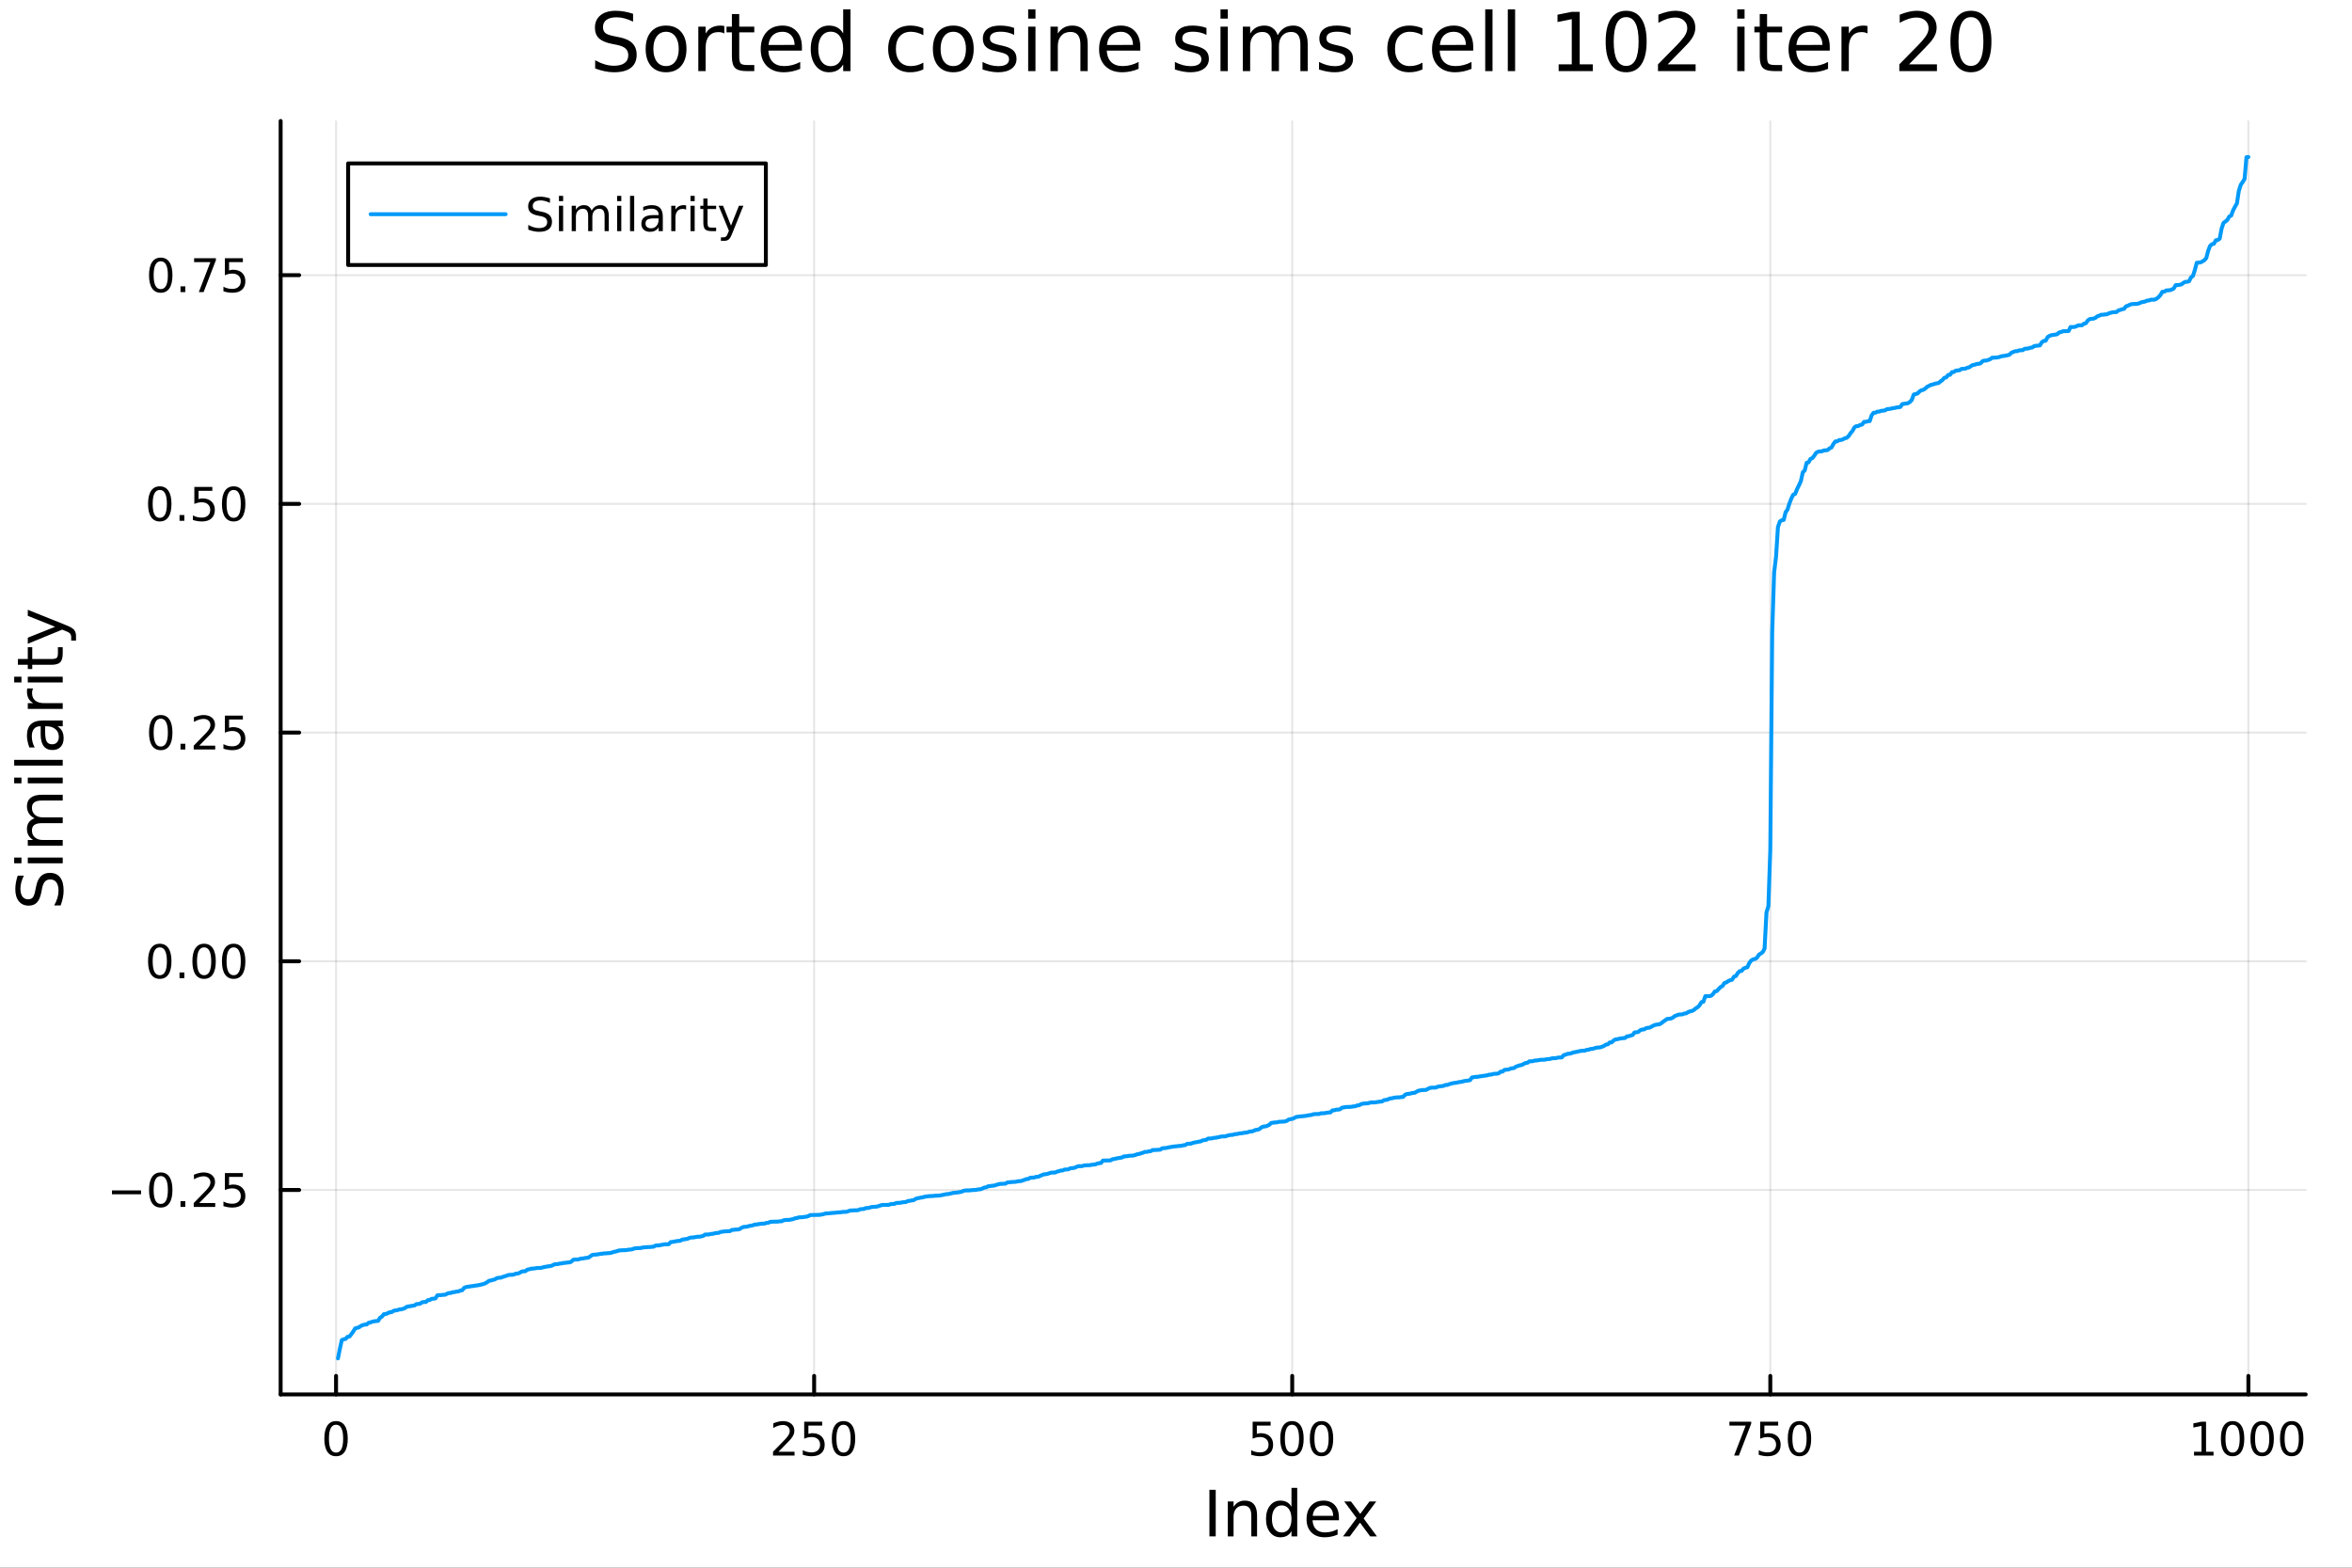 <svg xmlns="http://www.w3.org/2000/svg" xmlns:xlink="http://www.w3.org/1999/xlink" width="600" height="400" viewBox="0 0 2400 1600">
<rect x="0" y="0" width="2400" height="1600" fill="#333333" stroke="none"/>
<defs>
  <clipPath id="clip660">
    <rect x="0" y="0" width="2400" height="1600"></rect>
  </clipPath>
</defs>
<path clip-path="url(#clip660)" d="M0 1600 L2400 1600 L2400 8.88178e-14 L0 8.88178e-14  Z" fill="#ffffff" fill-rule="evenodd" fill-opacity="1"></path>
<defs>
  <clipPath id="clip661">
    <rect x="480" y="0" width="1681" height="1600"></rect>
  </clipPath>
</defs>
<path clip-path="url(#clip660)" d="M286.371 1423.18 L2352.76 1423.18 L2352.76 123.472 L286.371 123.472  Z" fill="#ffffff" fill-rule="evenodd" fill-opacity="1"></path>
<defs>
  <clipPath id="clip662">
    <rect x="286" y="123" width="2067" height="1301"></rect>
  </clipPath>
</defs>
<polyline clip-path="url(#clip662)" style="stroke:#000000; stroke-linecap:round; stroke-linejoin:round; stroke-width:2; stroke-opacity:0.1; fill:none" points="342.902,1423.18 342.902,123.472 "></polyline>
<polyline clip-path="url(#clip662)" style="stroke:#000000; stroke-linecap:round; stroke-linejoin:round; stroke-width:2; stroke-opacity:0.1; fill:none" points="830.745,1423.18 830.745,123.472 "></polyline>
<polyline clip-path="url(#clip662)" style="stroke:#000000; stroke-linecap:round; stroke-linejoin:round; stroke-width:2; stroke-opacity:0.1; fill:none" points="1318.59,1423.18 1318.59,123.472 "></polyline>
<polyline clip-path="url(#clip662)" style="stroke:#000000; stroke-linecap:round; stroke-linejoin:round; stroke-width:2; stroke-opacity:0.1; fill:none" points="1806.43,1423.18 1806.43,123.472 "></polyline>
<polyline clip-path="url(#clip662)" style="stroke:#000000; stroke-linecap:round; stroke-linejoin:round; stroke-width:2; stroke-opacity:0.1; fill:none" points="2294.27,1423.18 2294.27,123.472 "></polyline>
<polyline clip-path="url(#clip660)" style="stroke:#000000; stroke-linecap:round; stroke-linejoin:round; stroke-width:4; stroke-opacity:1; fill:none" points="286.371,1423.18 2352.76,1423.18 "></polyline>
<polyline clip-path="url(#clip660)" style="stroke:#000000; stroke-linecap:round; stroke-linejoin:round; stroke-width:4; stroke-opacity:1; fill:none" points="342.902,1423.18 342.902,1404.28 "></polyline>
<polyline clip-path="url(#clip660)" style="stroke:#000000; stroke-linecap:round; stroke-linejoin:round; stroke-width:4; stroke-opacity:1; fill:none" points="830.745,1423.18 830.745,1404.28 "></polyline>
<polyline clip-path="url(#clip660)" style="stroke:#000000; stroke-linecap:round; stroke-linejoin:round; stroke-width:4; stroke-opacity:1; fill:none" points="1318.59,1423.18 1318.59,1404.28 "></polyline>
<polyline clip-path="url(#clip660)" style="stroke:#000000; stroke-linecap:round; stroke-linejoin:round; stroke-width:4; stroke-opacity:1; fill:none" points="1806.43,1423.18 1806.43,1404.28 "></polyline>
<polyline clip-path="url(#clip660)" style="stroke:#000000; stroke-linecap:round; stroke-linejoin:round; stroke-width:4; stroke-opacity:1; fill:none" points="2294.27,1423.18 2294.27,1404.28 "></polyline>
<path clip-path="url(#clip660)" d="M342.902 1454.1 Q339.291 1454.1 337.462 1457.66 Q335.656 1461.2 335.656 1468.33 Q335.656 1475.44 337.462 1479.01 Q339.291 1482.55 342.902 1482.55 Q346.536 1482.55 348.342 1479.01 Q350.17 1475.44 350.17 1468.33 Q350.17 1461.2 348.342 1457.66 Q346.536 1454.1 342.902 1454.1 M342.902 1450.39 Q348.712 1450.39 351.767 1455 Q354.846 1459.58 354.846 1468.33 Q354.846 1477.06 351.767 1481.67 Q348.712 1486.25 342.902 1486.25 Q337.092 1486.25 334.013 1481.67 Q330.957 1477.06 330.957 1468.33 Q330.957 1459.58 334.013 1455 Q337.092 1450.39 342.902 1450.39 Z" fill="#000000" fill-rule="nonzero" fill-opacity="1"></path><path clip-path="url(#clip660)" d="M794.437 1481.64 L810.756 1481.64 L810.756 1485.58 L788.812 1485.58 L788.812 1481.64 Q791.474 1478.89 796.057 1474.26 Q800.664 1469.61 801.844 1468.27 Q804.09 1465.74 804.969 1464.01 Q805.872 1462.25 805.872 1460.56 Q805.872 1457.8 803.928 1456.07 Q802.006 1454.33 798.905 1454.33 Q796.705 1454.33 794.252 1455.09 Q791.821 1455.86 789.043 1457.41 L789.043 1452.69 Q791.868 1451.55 794.321 1450.97 Q796.775 1450.39 798.812 1450.39 Q804.182 1450.39 807.377 1453.08 Q810.571 1455.77 810.571 1460.26 Q810.571 1462.39 809.761 1464.31 Q808.974 1466.2 806.867 1468.8 Q806.289 1469.47 803.187 1472.69 Q800.085 1475.88 794.437 1481.64 Z" fill="#000000" fill-rule="nonzero" fill-opacity="1"></path><path clip-path="url(#clip660)" d="M820.617 1451.02 L838.974 1451.02 L838.974 1454.96 L824.9 1454.96 L824.9 1463.43 Q825.918 1463.08 826.937 1462.92 Q827.955 1462.73 828.974 1462.73 Q834.761 1462.73 838.14 1465.9 Q841.52 1469.08 841.52 1474.49 Q841.52 1480.07 838.048 1483.17 Q834.576 1486.25 828.256 1486.25 Q826.08 1486.25 823.812 1485.88 Q821.566 1485.51 819.159 1484.77 L819.159 1480.07 Q821.242 1481.2 823.465 1481.76 Q825.687 1482.32 828.164 1482.32 Q832.168 1482.32 834.506 1480.21 Q836.844 1478.1 836.844 1474.49 Q836.844 1470.88 834.506 1468.77 Q832.168 1466.67 828.164 1466.67 Q826.289 1466.67 824.414 1467.08 Q822.562 1467.5 820.617 1468.38 L820.617 1451.02 Z" fill="#000000" fill-rule="nonzero" fill-opacity="1"></path><path clip-path="url(#clip660)" d="M860.733 1454.1 Q857.122 1454.1 855.293 1457.66 Q853.488 1461.2 853.488 1468.33 Q853.488 1475.44 855.293 1479.01 Q857.122 1482.55 860.733 1482.55 Q864.367 1482.55 866.173 1479.01 Q868.001 1475.44 868.001 1468.33 Q868.001 1461.2 866.173 1457.66 Q864.367 1454.1 860.733 1454.1 M860.733 1450.39 Q866.543 1450.39 869.599 1455 Q872.677 1459.58 872.677 1468.33 Q872.677 1477.06 869.599 1481.67 Q866.543 1486.25 860.733 1486.25 Q854.923 1486.25 851.844 1481.67 Q848.789 1477.06 848.789 1468.33 Q848.789 1459.58 851.844 1455 Q854.923 1450.39 860.733 1450.39 Z" fill="#000000" fill-rule="nonzero" fill-opacity="1"></path><path clip-path="url(#clip660)" d="M1278.21 1451.02 L1296.56 1451.02 L1296.56 1454.96 L1282.49 1454.96 L1282.49 1463.43 Q1283.51 1463.08 1284.53 1462.92 Q1285.54 1462.73 1286.56 1462.73 Q1292.35 1462.73 1295.73 1465.9 Q1299.11 1469.08 1299.11 1474.49 Q1299.11 1480.07 1295.64 1483.17 Q1292.16 1486.25 1285.84 1486.25 Q1283.67 1486.25 1281.4 1485.88 Q1279.15 1485.51 1276.75 1484.77 L1276.75 1480.07 Q1278.83 1481.2 1281.05 1481.76 Q1283.28 1482.32 1285.75 1482.32 Q1289.76 1482.32 1292.09 1480.21 Q1294.43 1478.1 1294.43 1474.49 Q1294.43 1470.88 1292.09 1468.77 Q1289.76 1466.67 1285.75 1466.67 Q1283.88 1466.67 1282 1467.08 Q1280.15 1467.5 1278.21 1468.38 L1278.21 1451.02 Z" fill="#000000" fill-rule="nonzero" fill-opacity="1"></path><path clip-path="url(#clip660)" d="M1318.32 1454.1 Q1314.71 1454.1 1312.88 1457.66 Q1311.08 1461.2 1311.08 1468.33 Q1311.08 1475.44 1312.88 1479.01 Q1314.71 1482.55 1318.32 1482.55 Q1321.96 1482.55 1323.76 1479.01 Q1325.59 1475.44 1325.59 1468.33 Q1325.59 1461.2 1323.76 1457.66 Q1321.96 1454.1 1318.32 1454.1 M1318.32 1450.39 Q1324.13 1450.39 1327.19 1455 Q1330.27 1459.58 1330.27 1468.33 Q1330.27 1477.06 1327.19 1481.67 Q1324.13 1486.25 1318.32 1486.25 Q1312.51 1486.25 1309.43 1481.67 Q1306.38 1477.06 1306.38 1468.33 Q1306.38 1459.58 1309.43 1455 Q1312.51 1450.39 1318.32 1450.39 Z" fill="#000000" fill-rule="nonzero" fill-opacity="1"></path><path clip-path="url(#clip660)" d="M1348.48 1454.1 Q1344.87 1454.1 1343.04 1457.66 Q1341.24 1461.2 1341.24 1468.33 Q1341.24 1475.44 1343.04 1479.01 Q1344.87 1482.55 1348.48 1482.55 Q1352.12 1482.55 1353.92 1479.01 Q1355.75 1475.44 1355.75 1468.33 Q1355.75 1461.2 1353.92 1457.66 Q1352.12 1454.1 1348.48 1454.1 M1348.48 1450.39 Q1354.29 1450.39 1357.35 1455 Q1360.43 1459.58 1360.43 1468.33 Q1360.43 1477.06 1357.35 1481.67 Q1354.29 1486.25 1348.48 1486.25 Q1342.67 1486.25 1339.59 1481.67 Q1336.54 1477.06 1336.54 1468.33 Q1336.54 1459.58 1339.59 1455 Q1342.67 1450.39 1348.48 1450.39 Z" fill="#000000" fill-rule="nonzero" fill-opacity="1"></path><path clip-path="url(#clip660)" d="M1764.71 1451.02 L1786.93 1451.02 L1786.93 1453.01 L1774.38 1485.58 L1769.5 1485.58 L1781.3 1454.96 L1764.71 1454.96 L1764.71 1451.02 Z" fill="#000000" fill-rule="nonzero" fill-opacity="1"></path><path clip-path="url(#clip660)" d="M1796.09 1451.02 L1814.45 1451.02 L1814.45 1454.96 L1800.38 1454.96 L1800.38 1463.43 Q1801.4 1463.08 1802.41 1462.92 Q1803.43 1462.73 1804.45 1462.73 Q1810.24 1462.73 1813.62 1465.9 Q1817 1469.08 1817 1474.49 Q1817 1480.07 1813.53 1483.17 Q1810.05 1486.25 1803.73 1486.25 Q1801.56 1486.25 1799.29 1485.88 Q1797.04 1485.51 1794.64 1484.77 L1794.64 1480.07 Q1796.72 1481.2 1798.94 1481.76 Q1801.16 1482.32 1803.64 1482.32 Q1807.65 1482.32 1809.98 1480.21 Q1812.32 1478.1 1812.32 1474.49 Q1812.32 1470.88 1809.98 1468.77 Q1807.65 1466.67 1803.64 1466.67 Q1801.77 1466.67 1799.89 1467.08 Q1798.04 1467.5 1796.09 1468.38 L1796.09 1451.02 Z" fill="#000000" fill-rule="nonzero" fill-opacity="1"></path><path clip-path="url(#clip660)" d="M1836.21 1454.1 Q1832.6 1454.1 1830.77 1457.66 Q1828.97 1461.2 1828.97 1468.33 Q1828.97 1475.44 1830.77 1479.01 Q1832.6 1482.55 1836.21 1482.55 Q1839.84 1482.55 1841.65 1479.01 Q1843.48 1475.44 1843.48 1468.33 Q1843.48 1461.2 1841.65 1457.66 Q1839.84 1454.1 1836.21 1454.1 M1836.21 1450.39 Q1842.02 1450.39 1845.08 1455 Q1848.15 1459.58 1848.15 1468.33 Q1848.15 1477.06 1845.08 1481.67 Q1842.02 1486.25 1836.21 1486.25 Q1830.4 1486.25 1827.32 1481.67 Q1824.27 1477.06 1824.27 1468.33 Q1824.27 1459.58 1827.32 1455 Q1830.4 1450.39 1836.21 1450.39 Z" fill="#000000" fill-rule="nonzero" fill-opacity="1"></path><path clip-path="url(#clip660)" d="M2238.8 1481.64 L2246.44 1481.64 L2246.44 1455.28 L2238.13 1456.95 L2238.13 1452.69 L2246.39 1451.02 L2251.07 1451.02 L2251.07 1481.64 L2258.71 1481.64 L2258.71 1485.58 L2238.8 1485.58 L2238.8 1481.64 Z" fill="#000000" fill-rule="nonzero" fill-opacity="1"></path><path clip-path="url(#clip660)" d="M2278.15 1454.1 Q2274.54 1454.1 2272.71 1457.66 Q2270.91 1461.2 2270.91 1468.33 Q2270.91 1475.44 2272.71 1479.01 Q2274.54 1482.55 2278.15 1482.55 Q2281.78 1482.55 2283.59 1479.01 Q2285.42 1475.44 2285.42 1468.33 Q2285.42 1461.2 2283.59 1457.66 Q2281.78 1454.1 2278.15 1454.1 M2278.15 1450.39 Q2283.96 1450.39 2287.02 1455 Q2290.1 1459.58 2290.1 1468.33 Q2290.1 1477.06 2287.02 1481.67 Q2283.96 1486.25 2278.15 1486.25 Q2272.34 1486.25 2269.26 1481.67 Q2266.21 1477.06 2266.21 1468.33 Q2266.21 1459.58 2269.26 1455 Q2272.34 1450.39 2278.15 1450.39 Z" fill="#000000" fill-rule="nonzero" fill-opacity="1"></path><path clip-path="url(#clip660)" d="M2308.31 1454.1 Q2304.7 1454.1 2302.87 1457.66 Q2301.07 1461.2 2301.07 1468.33 Q2301.07 1475.44 2302.87 1479.01 Q2304.7 1482.55 2308.31 1482.55 Q2311.95 1482.55 2313.75 1479.01 Q2315.58 1475.44 2315.58 1468.33 Q2315.58 1461.2 2313.75 1457.66 Q2311.95 1454.1 2308.31 1454.1 M2308.31 1450.39 Q2314.12 1450.39 2317.18 1455 Q2320.26 1459.58 2320.26 1468.33 Q2320.26 1477.06 2317.18 1481.67 Q2314.12 1486.25 2308.31 1486.25 Q2302.5 1486.25 2299.42 1481.67 Q2296.37 1477.06 2296.37 1468.33 Q2296.37 1459.58 2299.42 1455 Q2302.5 1450.39 2308.31 1450.39 Z" fill="#000000" fill-rule="nonzero" fill-opacity="1"></path><path clip-path="url(#clip660)" d="M2338.47 1454.1 Q2334.86 1454.1 2333.03 1457.66 Q2331.23 1461.2 2331.23 1468.33 Q2331.23 1475.44 2333.03 1479.01 Q2334.86 1482.55 2338.47 1482.55 Q2342.11 1482.55 2343.91 1479.01 Q2345.74 1475.44 2345.74 1468.33 Q2345.74 1461.2 2343.91 1457.66 Q2342.11 1454.1 2338.47 1454.1 M2338.47 1450.39 Q2344.28 1450.39 2347.34 1455 Q2350.42 1459.58 2350.42 1468.33 Q2350.42 1477.06 2347.34 1481.67 Q2344.28 1486.25 2338.47 1486.25 Q2332.66 1486.25 2329.59 1481.67 Q2326.53 1477.06 2326.53 1468.33 Q2326.53 1459.58 2329.59 1455 Q2332.66 1450.39 2338.47 1450.39 Z" fill="#000000" fill-rule="nonzero" fill-opacity="1"></path><path clip-path="url(#clip660)" d="M1234.1 1520.52 L1240.53 1520.52 L1240.53 1568.04 L1234.1 1568.04 L1234.1 1520.52 Z" fill="#000000" fill-rule="nonzero" fill-opacity="1"></path><path clip-path="url(#clip660)" d="M1282.71 1546.53 L1282.71 1568.04 L1276.85 1568.04 L1276.85 1546.72 Q1276.85 1541.66 1274.88 1539.14 Q1272.9 1536.63 1268.96 1536.63 Q1264.21 1536.63 1261.48 1539.65 Q1258.74 1542.68 1258.74 1547.9 L1258.74 1568.04 L1252.85 1568.04 L1252.85 1532.4 L1258.74 1532.4 L1258.74 1537.93 Q1260.84 1534.72 1263.67 1533.13 Q1266.54 1531.54 1270.26 1531.54 Q1276.4 1531.54 1279.55 1535.36 Q1282.71 1539.14 1282.71 1546.53 Z" fill="#000000" fill-rule="nonzero" fill-opacity="1"></path><path clip-path="url(#clip660)" d="M1317.84 1537.81 L1317.84 1518.52 L1323.7 1518.52 L1323.7 1568.04 L1317.84 1568.04 L1317.84 1562.7 Q1316 1565.88 1313.17 1567.44 Q1310.36 1568.97 1306.42 1568.97 Q1299.96 1568.97 1295.88 1563.81 Q1291.84 1558.65 1291.84 1550.25 Q1291.84 1541.85 1295.88 1536.69 Q1299.96 1531.54 1306.42 1531.54 Q1310.36 1531.54 1313.17 1533.1 Q1316 1534.62 1317.84 1537.81 M1297.89 1550.25 Q1297.89 1556.71 1300.53 1560.4 Q1303.2 1564.07 1307.85 1564.07 Q1312.5 1564.07 1315.17 1560.4 Q1317.84 1556.71 1317.84 1550.25 Q1317.84 1543.79 1315.17 1540.13 Q1312.5 1536.44 1307.85 1536.44 Q1303.2 1536.44 1300.53 1540.13 Q1297.89 1543.79 1297.89 1550.25 Z" fill="#000000" fill-rule="nonzero" fill-opacity="1"></path><path clip-path="url(#clip660)" d="M1366.26 1548.76 L1366.26 1551.62 L1339.33 1551.62 Q1339.71 1557.67 1342.96 1560.85 Q1346.24 1564 1352.06 1564 Q1355.43 1564 1358.59 1563.17 Q1361.77 1562.35 1364.89 1560.69 L1364.89 1566.23 Q1361.74 1567.57 1358.43 1568.27 Q1355.12 1568.97 1351.71 1568.97 Q1343.18 1568.97 1338.18 1564 Q1333.22 1559.04 1333.22 1550.57 Q1333.22 1541.82 1337.93 1536.69 Q1342.67 1531.54 1350.69 1531.54 Q1357.88 1531.54 1362.05 1536.18 Q1366.26 1540.8 1366.26 1548.76 M1360.4 1547.04 Q1360.34 1542.23 1357.69 1539.37 Q1355.08 1536.5 1350.76 1536.5 Q1345.85 1536.5 1342.89 1539.27 Q1339.97 1542.04 1339.52 1547.07 L1360.4 1547.04 Z" fill="#000000" fill-rule="nonzero" fill-opacity="1"></path><path clip-path="url(#clip660)" d="M1404.35 1532.4 L1391.46 1549.74 L1405.02 1568.04 L1398.12 1568.04 L1387.74 1554.04 L1377.36 1568.04 L1370.46 1568.04 L1384.3 1549.39 L1371.63 1532.4 L1378.54 1532.4 L1387.99 1545.1 L1397.45 1532.4 L1404.35 1532.4 Z" fill="#000000" fill-rule="nonzero" fill-opacity="1"></path><polyline clip-path="url(#clip662)" style="stroke:#000000; stroke-linecap:round; stroke-linejoin:round; stroke-width:2; stroke-opacity:0.1; fill:none" points="286.371,1214.5 2352.76,1214.5 "></polyline>
<polyline clip-path="url(#clip662)" style="stroke:#000000; stroke-linecap:round; stroke-linejoin:round; stroke-width:2; stroke-opacity:0.1; fill:none" points="286.371,981.088 2352.76,981.088 "></polyline>
<polyline clip-path="url(#clip662)" style="stroke:#000000; stroke-linecap:round; stroke-linejoin:round; stroke-width:2; stroke-opacity:0.1; fill:none" points="286.371,747.675 2352.76,747.675 "></polyline>
<polyline clip-path="url(#clip662)" style="stroke:#000000; stroke-linecap:round; stroke-linejoin:round; stroke-width:2; stroke-opacity:0.1; fill:none" points="286.371,514.261 2352.76,514.261 "></polyline>
<polyline clip-path="url(#clip662)" style="stroke:#000000; stroke-linecap:round; stroke-linejoin:round; stroke-width:2; stroke-opacity:0.1; fill:none" points="286.371,280.848 2352.76,280.848 "></polyline>
<polyline clip-path="url(#clip660)" style="stroke:#000000; stroke-linecap:round; stroke-linejoin:round; stroke-width:4; stroke-opacity:1; fill:none" points="286.371,1423.18 286.371,123.472 "></polyline>
<polyline clip-path="url(#clip660)" style="stroke:#000000; stroke-linecap:round; stroke-linejoin:round; stroke-width:4; stroke-opacity:1; fill:none" points="286.371,1214.5 305.268,1214.5 "></polyline>
<polyline clip-path="url(#clip660)" style="stroke:#000000; stroke-linecap:round; stroke-linejoin:round; stroke-width:4; stroke-opacity:1; fill:none" points="286.371,981.088 305.268,981.088 "></polyline>
<polyline clip-path="url(#clip660)" style="stroke:#000000; stroke-linecap:round; stroke-linejoin:round; stroke-width:4; stroke-opacity:1; fill:none" points="286.371,747.675 305.268,747.675 "></polyline>
<polyline clip-path="url(#clip660)" style="stroke:#000000; stroke-linecap:round; stroke-linejoin:round; stroke-width:4; stroke-opacity:1; fill:none" points="286.371,514.261 305.268,514.261 "></polyline>
<polyline clip-path="url(#clip660)" style="stroke:#000000; stroke-linecap:round; stroke-linejoin:round; stroke-width:4; stroke-opacity:1; fill:none" points="286.371,280.848 305.268,280.848 "></polyline>
<path clip-path="url(#clip660)" d="M114.26 1214.95 L143.936 1214.95 L143.936 1218.89 L114.26 1218.89 L114.26 1214.95 Z" fill="#000000" fill-rule="nonzero" fill-opacity="1"></path><path clip-path="url(#clip660)" d="M164.028 1200.3 Q160.417 1200.3 158.589 1203.86 Q156.783 1207.41 156.783 1214.54 Q156.783 1221.64 158.589 1225.21 Q160.417 1228.75 164.028 1228.75 Q167.663 1228.75 169.468 1225.21 Q171.297 1221.64 171.297 1214.54 Q171.297 1207.41 169.468 1203.86 Q167.663 1200.3 164.028 1200.3 M164.028 1196.6 Q169.839 1196.6 172.894 1201.2 Q175.973 1205.79 175.973 1214.54 Q175.973 1223.26 172.894 1227.87 Q169.839 1232.45 164.028 1232.45 Q158.218 1232.45 155.14 1227.87 Q152.084 1223.26 152.084 1214.54 Q152.084 1205.79 155.14 1201.2 Q158.218 1196.6 164.028 1196.6 Z" fill="#000000" fill-rule="nonzero" fill-opacity="1"></path><path clip-path="url(#clip660)" d="M184.19 1225.9 L189.075 1225.9 L189.075 1231.78 L184.19 1231.78 L184.19 1225.9 Z" fill="#000000" fill-rule="nonzero" fill-opacity="1"></path><path clip-path="url(#clip660)" d="M203.287 1227.85 L219.607 1227.85 L219.607 1231.78 L197.662 1231.78 L197.662 1227.85 Q200.325 1225.09 204.908 1220.46 Q209.514 1215.81 210.695 1214.47 Q212.94 1211.94 213.82 1210.21 Q214.723 1208.45 214.723 1206.76 Q214.723 1204 212.778 1202.27 Q210.857 1200.53 207.755 1200.53 Q205.556 1200.53 203.102 1201.3 Q200.672 1202.06 197.894 1203.61 L197.894 1198.89 Q200.718 1197.75 203.172 1197.18 Q205.625 1196.6 207.662 1196.6 Q213.033 1196.6 216.227 1199.28 Q219.422 1201.97 219.422 1206.46 Q219.422 1208.59 218.611 1210.51 Q217.824 1212.41 215.718 1215 Q215.139 1215.67 212.037 1218.89 Q208.936 1222.08 203.287 1227.85 Z" fill="#000000" fill-rule="nonzero" fill-opacity="1"></path><path clip-path="url(#clip660)" d="M229.468 1197.22 L247.824 1197.22 L247.824 1201.16 L233.75 1201.16 L233.75 1209.63 Q234.769 1209.28 235.787 1209.12 Q236.806 1208.93 237.824 1208.93 Q243.611 1208.93 246.991 1212.11 Q250.371 1215.28 250.371 1220.69 Q250.371 1226.27 246.898 1229.37 Q243.426 1232.45 237.107 1232.45 Q234.931 1232.45 232.662 1232.08 Q230.417 1231.71 228.01 1230.97 L228.01 1226.27 Q230.093 1227.41 232.315 1227.96 Q234.537 1228.52 237.014 1228.52 Q241.019 1228.52 243.357 1226.41 Q245.695 1224.3 245.695 1220.69 Q245.695 1217.08 243.357 1214.98 Q241.019 1212.87 237.014 1212.87 Q235.139 1212.87 233.264 1213.29 Q231.412 1213.7 229.468 1214.58 L229.468 1197.22 Z" fill="#000000" fill-rule="nonzero" fill-opacity="1"></path><path clip-path="url(#clip660)" d="M163.033 966.887 Q159.422 966.887 157.593 970.452 Q155.788 973.993 155.788 981.123 Q155.788 988.229 157.593 991.794 Q159.422 995.336 163.033 995.336 Q166.667 995.336 168.473 991.794 Q170.302 988.229 170.302 981.123 Q170.302 973.993 168.473 970.452 Q166.667 966.887 163.033 966.887 M163.033 963.183 Q168.843 963.183 171.899 967.79 Q174.977 972.373 174.977 981.123 Q174.977 989.85 171.899 994.456 Q168.843 999.039 163.033 999.039 Q157.223 999.039 154.144 994.456 Q151.089 989.85 151.089 981.123 Q151.089 972.373 154.144 967.79 Q157.223 963.183 163.033 963.183 Z" fill="#000000" fill-rule="nonzero" fill-opacity="1"></path><path clip-path="url(#clip660)" d="M183.195 992.488 L188.079 992.488 L188.079 998.368 L183.195 998.368 L183.195 992.488 Z" fill="#000000" fill-rule="nonzero" fill-opacity="1"></path><path clip-path="url(#clip660)" d="M208.264 966.887 Q204.653 966.887 202.824 970.452 Q201.019 973.993 201.019 981.123 Q201.019 988.229 202.824 991.794 Q204.653 995.336 208.264 995.336 Q211.899 995.336 213.704 991.794 Q215.533 988.229 215.533 981.123 Q215.533 973.993 213.704 970.452 Q211.899 966.887 208.264 966.887 M208.264 963.183 Q214.074 963.183 217.13 967.79 Q220.209 972.373 220.209 981.123 Q220.209 989.85 217.13 994.456 Q214.074 999.039 208.264 999.039 Q202.454 999.039 199.375 994.456 Q196.32 989.85 196.32 981.123 Q196.32 972.373 199.375 967.79 Q202.454 963.183 208.264 963.183 Z" fill="#000000" fill-rule="nonzero" fill-opacity="1"></path><path clip-path="url(#clip660)" d="M238.426 966.887 Q234.815 966.887 232.986 970.452 Q231.181 973.993 231.181 981.123 Q231.181 988.229 232.986 991.794 Q234.815 995.336 238.426 995.336 Q242.06 995.336 243.866 991.794 Q245.695 988.229 245.695 981.123 Q245.695 973.993 243.866 970.452 Q242.06 966.887 238.426 966.887 M238.426 963.183 Q244.236 963.183 247.292 967.79 Q250.371 972.373 250.371 981.123 Q250.371 989.85 247.292 994.456 Q244.236 999.039 238.426 999.039 Q232.616 999.039 229.537 994.456 Q226.482 989.85 226.482 981.123 Q226.482 972.373 229.537 967.79 Q232.616 963.183 238.426 963.183 Z" fill="#000000" fill-rule="nonzero" fill-opacity="1"></path><path clip-path="url(#clip660)" d="M164.028 733.473 Q160.417 733.473 158.589 737.038 Q156.783 740.58 156.783 747.709 Q156.783 754.816 158.589 758.381 Q160.417 761.922 164.028 761.922 Q167.663 761.922 169.468 758.381 Q171.297 754.816 171.297 747.709 Q171.297 740.58 169.468 737.038 Q167.663 733.473 164.028 733.473 M164.028 729.77 Q169.839 729.77 172.894 734.376 Q175.973 738.959 175.973 747.709 Q175.973 756.436 172.894 761.043 Q169.839 765.626 164.028 765.626 Q158.218 765.626 155.14 761.043 Q152.084 756.436 152.084 747.709 Q152.084 738.959 155.14 734.376 Q158.218 729.77 164.028 729.77 Z" fill="#000000" fill-rule="nonzero" fill-opacity="1"></path><path clip-path="url(#clip660)" d="M184.19 759.075 L189.075 759.075 L189.075 764.955 L184.19 764.955 L184.19 759.075 Z" fill="#000000" fill-rule="nonzero" fill-opacity="1"></path><path clip-path="url(#clip660)" d="M203.287 761.02 L219.607 761.02 L219.607 764.955 L197.662 764.955 L197.662 761.02 Q200.325 758.265 204.908 753.635 Q209.514 748.983 210.695 747.64 Q212.94 745.117 213.82 743.381 Q214.723 741.621 214.723 739.932 Q214.723 737.177 212.778 735.441 Q210.857 733.705 207.755 733.705 Q205.556 733.705 203.102 734.469 Q200.672 735.233 197.894 736.784 L197.894 732.061 Q200.718 730.927 203.172 730.348 Q205.625 729.77 207.662 729.77 Q213.033 729.77 216.227 732.455 Q219.422 735.14 219.422 739.631 Q219.422 741.76 218.611 743.682 Q217.824 745.58 215.718 748.172 Q215.139 748.844 212.037 752.061 Q208.936 755.256 203.287 761.02 Z" fill="#000000" fill-rule="nonzero" fill-opacity="1"></path><path clip-path="url(#clip660)" d="M229.468 730.395 L247.824 730.395 L247.824 734.33 L233.75 734.33 L233.75 742.802 Q234.769 742.455 235.787 742.293 Q236.806 742.108 237.824 742.108 Q243.611 742.108 246.991 745.279 Q250.371 748.45 250.371 753.867 Q250.371 759.445 246.898 762.547 Q243.426 765.626 237.107 765.626 Q234.931 765.626 232.662 765.256 Q230.417 764.885 228.01 764.145 L228.01 759.445 Q230.093 760.58 232.315 761.135 Q234.537 761.691 237.014 761.691 Q241.019 761.691 243.357 759.584 Q245.695 757.478 245.695 753.867 Q245.695 750.256 243.357 748.149 Q241.019 746.043 237.014 746.043 Q235.139 746.043 233.264 746.459 Q231.412 746.876 229.468 747.756 L229.468 730.395 Z" fill="#000000" fill-rule="nonzero" fill-opacity="1"></path><path clip-path="url(#clip660)" d="M163.033 500.06 Q159.422 500.06 157.593 503.625 Q155.788 507.166 155.788 514.296 Q155.788 521.403 157.593 524.967 Q159.422 528.509 163.033 528.509 Q166.667 528.509 168.473 524.967 Q170.302 521.403 170.302 514.296 Q170.302 507.166 168.473 503.625 Q166.667 500.06 163.033 500.06 M163.033 496.356 Q168.843 496.356 171.899 500.963 Q174.977 505.546 174.977 514.296 Q174.977 523.023 171.899 527.629 Q168.843 532.213 163.033 532.213 Q157.223 532.213 154.144 527.629 Q151.089 523.023 151.089 514.296 Q151.089 505.546 154.144 500.963 Q157.223 496.356 163.033 496.356 Z" fill="#000000" fill-rule="nonzero" fill-opacity="1"></path><path clip-path="url(#clip660)" d="M183.195 525.662 L188.079 525.662 L188.079 531.541 L183.195 531.541 L183.195 525.662 Z" fill="#000000" fill-rule="nonzero" fill-opacity="1"></path><path clip-path="url(#clip660)" d="M198.311 496.981 L216.667 496.981 L216.667 500.917 L202.593 500.917 L202.593 509.389 Q203.612 509.041 204.63 508.879 Q205.649 508.694 206.667 508.694 Q212.454 508.694 215.834 511.866 Q219.213 515.037 219.213 520.453 Q219.213 526.032 215.741 529.134 Q212.269 532.213 205.949 532.213 Q203.774 532.213 201.505 531.842 Q199.26 531.472 196.852 530.731 L196.852 526.032 Q198.936 527.166 201.158 527.722 Q203.38 528.277 205.857 528.277 Q209.861 528.277 212.199 526.171 Q214.537 524.065 214.537 520.453 Q214.537 516.842 212.199 514.736 Q209.861 512.629 205.857 512.629 Q203.982 512.629 202.107 513.046 Q200.255 513.463 198.311 514.342 L198.311 496.981 Z" fill="#000000" fill-rule="nonzero" fill-opacity="1"></path><path clip-path="url(#clip660)" d="M238.426 500.06 Q234.815 500.06 232.986 503.625 Q231.181 507.166 231.181 514.296 Q231.181 521.403 232.986 524.967 Q234.815 528.509 238.426 528.509 Q242.06 528.509 243.866 524.967 Q245.695 521.403 245.695 514.296 Q245.695 507.166 243.866 503.625 Q242.06 500.06 238.426 500.06 M238.426 496.356 Q244.236 496.356 247.292 500.963 Q250.371 505.546 250.371 514.296 Q250.371 523.023 247.292 527.629 Q244.236 532.213 238.426 532.213 Q232.616 532.213 229.537 527.629 Q226.482 523.023 226.482 514.296 Q226.482 505.546 229.537 500.963 Q232.616 496.356 238.426 496.356 Z" fill="#000000" fill-rule="nonzero" fill-opacity="1"></path><path clip-path="url(#clip660)" d="M164.028 266.647 Q160.417 266.647 158.589 270.211 Q156.783 273.753 156.783 280.883 Q156.783 287.989 158.589 291.554 Q160.417 295.096 164.028 295.096 Q167.663 295.096 169.468 291.554 Q171.297 287.989 171.297 280.883 Q171.297 273.753 169.468 270.211 Q167.663 266.647 164.028 266.647 M164.028 262.943 Q169.839 262.943 172.894 267.549 Q175.973 272.133 175.973 280.883 Q175.973 289.61 172.894 294.216 Q169.839 298.799 164.028 298.799 Q158.218 298.799 155.14 294.216 Q152.084 289.61 152.084 280.883 Q152.084 272.133 155.14 267.549 Q158.218 262.943 164.028 262.943 Z" fill="#000000" fill-rule="nonzero" fill-opacity="1"></path><path clip-path="url(#clip660)" d="M184.19 292.248 L189.075 292.248 L189.075 298.128 L184.19 298.128 L184.19 292.248 Z" fill="#000000" fill-rule="nonzero" fill-opacity="1"></path><path clip-path="url(#clip660)" d="M198.079 263.568 L220.301 263.568 L220.301 265.559 L207.755 298.128 L202.871 298.128 L214.676 267.503 L198.079 267.503 L198.079 263.568 Z" fill="#000000" fill-rule="nonzero" fill-opacity="1"></path><path clip-path="url(#clip660)" d="M229.468 263.568 L247.824 263.568 L247.824 267.503 L233.75 267.503 L233.75 275.975 Q234.769 275.628 235.787 275.466 Q236.806 275.281 237.824 275.281 Q243.611 275.281 246.991 278.452 Q250.371 281.623 250.371 287.04 Q250.371 292.619 246.898 295.721 Q243.426 298.799 237.107 298.799 Q234.931 298.799 232.662 298.429 Q230.417 298.059 228.01 297.318 L228.01 292.619 Q230.093 293.753 232.315 294.309 Q234.537 294.864 237.014 294.864 Q241.019 294.864 243.357 292.758 Q245.695 290.651 245.695 287.04 Q245.695 283.429 243.357 281.323 Q241.019 279.216 237.014 279.216 Q235.139 279.216 233.264 279.633 Q231.412 280.049 229.468 280.929 L229.468 263.568 Z" fill="#000000" fill-rule="nonzero" fill-opacity="1"></path><path clip-path="url(#clip660)" d="M18.044 893.717 L24.314 893.717 Q22.563 897.378 21.704 900.624 Q20.845 903.871 20.845 906.894 Q20.845 912.146 22.882 915.011 Q24.919 917.843 28.674 917.843 Q31.826 917.843 33.449 915.966 Q35.04 914.056 36.027 908.772 L36.823 904.889 Q38.191 897.696 41.66 894.29 Q45.098 890.853 50.891 890.853 Q57.798 890.853 61.362 895.5 Q64.927 900.115 64.927 909.059 Q64.927 912.433 64.163 916.252 Q63.399 920.04 61.904 924.114 L55.283 924.114 Q57.479 920.199 58.593 916.443 Q59.707 912.687 59.707 909.059 Q59.707 903.552 57.543 900.561 Q55.379 897.569 51.368 897.569 Q47.867 897.569 45.894 899.733 Q43.92 901.866 42.934 906.767 L42.17 910.682 Q40.737 917.875 37.682 921.09 Q34.626 924.305 29.184 924.305 Q22.882 924.305 19.253 919.88 Q15.625 915.424 15.625 907.626 Q15.625 904.284 16.23 900.815 Q16.834 897.346 18.044 893.717 Z" fill="#000000" fill-rule="nonzero" fill-opacity="1"></path><path clip-path="url(#clip660)" d="M28.356 881.081 L28.356 875.225 L64.004 875.225 L64.004 881.081 L28.356 881.081 M14.479 881.081 L14.479 875.225 L21.895 875.225 L21.895 881.081 L14.479 881.081 Z" fill="#000000" fill-rule="nonzero" fill-opacity="1"></path><path clip-path="url(#clip660)" d="M35.199 835.217 Q31.253 833.02 29.375 829.965 Q27.497 826.909 27.497 822.772 Q27.497 817.202 31.412 814.178 Q35.295 811.154 42.488 811.154 L64.004 811.154 L64.004 817.042 L42.679 817.042 Q37.555 817.042 35.072 818.857 Q32.589 820.671 32.589 824.395 Q32.589 828.946 35.613 831.588 Q38.637 834.23 43.857 834.23 L64.004 834.23 L64.004 840.118 L42.679 840.118 Q37.523 840.118 35.072 841.932 Q32.589 843.747 32.589 847.534 Q32.589 852.022 35.645 854.664 Q38.669 857.306 43.857 857.306 L64.004 857.306 L64.004 863.194 L28.356 863.194 L28.356 857.306 L33.894 857.306 Q30.616 855.3 29.056 852.499 Q27.497 849.699 27.497 845.847 Q27.497 841.964 29.47 839.259 Q31.444 836.522 35.199 835.217 Z" fill="#000000" fill-rule="nonzero" fill-opacity="1"></path><path clip-path="url(#clip660)" d="M28.356 799.473 L28.356 793.617 L64.004 793.617 L64.004 799.473 L28.356 799.473 M14.479 799.473 L14.479 793.617 L21.895 793.617 L21.895 799.473 L14.479 799.473 Z" fill="#000000" fill-rule="nonzero" fill-opacity="1"></path><path clip-path="url(#clip660)" d="M14.479 781.363 L14.479 775.506 L64.004 775.506 L64.004 781.363 L14.479 781.363 Z" fill="#000000" fill-rule="nonzero" fill-opacity="1"></path><path clip-path="url(#clip660)" d="M46.085 747.052 Q46.085 754.149 47.708 756.887 Q49.331 759.624 53.246 759.624 Q56.365 759.624 58.211 757.587 Q60.026 755.518 60.026 751.985 Q60.026 747.115 56.588 744.187 Q53.119 741.227 47.39 741.227 L46.085 741.227 L46.085 747.052 M43.666 735.37 L64.004 735.37 L64.004 741.227 L58.593 741.227 Q61.84 743.232 63.399 746.224 Q64.927 749.216 64.927 753.545 Q64.927 759.019 61.872 762.266 Q58.784 765.48 53.628 765.48 Q47.612 765.48 44.557 761.47 Q41.501 757.428 41.501 749.439 L41.501 741.227 L40.928 741.227 Q36.886 741.227 34.69 743.901 Q32.462 746.542 32.462 751.348 Q32.462 754.404 33.194 757.3 Q33.926 760.197 35.39 762.87 L29.98 762.87 Q28.738 759.656 28.133 756.632 Q27.497 753.608 27.497 750.744 Q27.497 743.009 31.507 739.19 Q35.518 735.37 43.666 735.37 Z" fill="#000000" fill-rule="nonzero" fill-opacity="1"></path><path clip-path="url(#clip660)" d="M33.831 702.651 Q33.258 703.637 33.003 704.815 Q32.717 705.961 32.717 707.361 Q32.717 712.327 35.963 715 Q39.178 717.642 45.225 717.642 L64.004 717.642 L64.004 723.53 L28.356 723.53 L28.356 717.642 L33.894 717.642 Q30.648 715.796 29.088 712.836 Q27.497 709.876 27.497 705.643 Q27.497 705.038 27.592 704.306 Q27.656 703.574 27.815 702.683 L33.831 702.651 Z" fill="#000000" fill-rule="nonzero" fill-opacity="1"></path><path clip-path="url(#clip660)" d="M28.356 696.508 L28.356 690.651 L64.004 690.651 L64.004 696.508 L28.356 696.508 M14.479 696.508 L14.479 690.651 L21.895 690.651 L21.895 696.508 L14.479 696.508 Z" fill="#000000" fill-rule="nonzero" fill-opacity="1"></path><path clip-path="url(#clip660)" d="M18.235 672.605 L28.356 672.605 L28.356 660.542 L32.908 660.542 L32.908 672.605 L52.259 672.605 Q56.62 672.605 57.861 671.427 Q59.103 670.217 59.103 666.557 L59.103 660.542 L64.004 660.542 L64.004 666.557 Q64.004 673.337 61.49 675.915 Q58.943 678.493 52.259 678.493 L32.908 678.493 L32.908 682.79 L28.356 682.79 L28.356 678.493 L18.235 678.493 L18.235 672.605 Z" fill="#000000" fill-rule="nonzero" fill-opacity="1"></path><path clip-path="url(#clip660)" d="M67.314 638.007 Q73.68 640.49 75.622 642.845 Q77.563 645.2 77.563 649.147 L77.563 653.826 L72.662 653.826 L72.662 650.388 Q72.662 647.969 71.516 646.633 Q70.37 645.296 66.105 643.672 L63.431 642.622 L28.356 657.04 L28.356 650.834 L56.238 639.694 L28.356 628.554 L28.356 622.347 L67.314 638.007 Z" fill="#000000" fill-rule="nonzero" fill-opacity="1"></path><path clip-path="url(#clip660)" d="M645.999 14.081 L645.999 22.061 Q641.341 19.833 637.209 18.739 Q633.077 17.646 629.228 17.646 Q622.544 17.646 618.899 20.238 Q615.293 22.831 615.293 27.611 Q615.293 31.621 617.683 33.687 Q620.114 35.713 626.838 36.969 L631.78 37.981 Q640.935 39.723 645.27 44.139 Q649.645 48.514 649.645 55.886 Q649.645 64.677 643.731 69.214 Q637.857 73.751 626.474 73.751 Q622.18 73.751 617.319 72.778 Q612.498 71.806 607.313 69.902 L607.313 61.477 Q612.296 64.272 617.076 65.689 Q621.856 67.107 626.474 67.107 Q633.482 67.107 637.29 64.353 Q641.098 61.598 641.098 56.494 Q641.098 52.038 638.343 49.526 Q635.629 47.015 629.39 45.759 L624.408 44.787 Q615.253 42.964 611.161 39.075 Q607.07 35.186 607.07 28.259 Q607.07 20.238 612.701 15.62 Q618.372 11.002 628.297 11.002 Q632.55 11.002 636.966 11.772 Q641.381 12.542 645.999 14.081 Z" fill="#000000" fill-rule="nonzero" fill-opacity="1"></path><path clip-path="url(#clip660)" d="M679.662 32.431 Q673.667 32.431 670.183 37.131 Q666.699 41.789 666.699 49.931 Q666.699 58.074 670.143 62.773 Q673.626 67.431 679.662 67.431 Q685.617 67.431 689.101 62.732 Q692.585 58.033 692.585 49.931 Q692.585 41.87 689.101 37.171 Q685.617 32.431 679.662 32.431 M679.662 26.112 Q689.384 26.112 694.934 32.431 Q700.484 38.751 700.484 49.931 Q700.484 61.071 694.934 67.431 Q689.384 73.751 679.662 73.751 Q669.899 73.751 664.35 67.431 Q658.84 61.071 658.84 49.931 Q658.84 38.751 664.35 32.431 Q669.899 26.112 679.662 26.112 Z" fill="#000000" fill-rule="nonzero" fill-opacity="1"></path><path clip-path="url(#clip660)" d="M739.129 34.173 Q737.874 33.444 736.375 33.12 Q734.916 32.756 733.134 32.756 Q726.815 32.756 723.412 36.888 Q720.05 40.979 720.05 48.676 L720.05 72.576 L712.555 72.576 L712.555 27.206 L720.05 27.206 L720.05 34.254 Q722.399 30.122 726.167 28.138 Q729.934 26.112 735.322 26.112 Q736.091 26.112 737.023 26.234 Q737.955 26.315 739.089 26.517 L739.129 34.173 Z" fill="#000000" fill-rule="nonzero" fill-opacity="1"></path><path clip-path="url(#clip660)" d="M754.32 14.324 L754.32 27.206 L769.673 27.206 L769.673 32.999 L754.32 32.999 L754.32 57.628 Q754.32 63.178 755.819 64.758 Q757.358 66.338 762.017 66.338 L769.673 66.338 L769.673 72.576 L762.017 72.576 Q753.389 72.576 750.107 69.376 Q746.826 66.135 746.826 57.628 L746.826 32.999 L741.357 32.999 L741.357 27.206 L746.826 27.206 L746.826 14.324 L754.32 14.324 Z" fill="#000000" fill-rule="nonzero" fill-opacity="1"></path><path clip-path="url(#clip660)" d="M818.284 48.028 L818.284 51.673 L784.013 51.673 Q784.5 59.37 788.631 63.421 Q792.804 67.431 800.217 67.431 Q804.511 67.431 808.521 66.378 Q812.572 65.325 816.542 63.218 L816.542 70.267 Q812.532 71.968 808.319 72.86 Q804.106 73.751 799.771 73.751 Q788.915 73.751 782.555 67.431 Q776.236 61.112 776.236 50.337 Q776.236 39.197 782.231 32.675 Q788.267 26.112 798.475 26.112 Q807.63 26.112 812.937 32.026 Q818.284 37.9 818.284 48.028 M810.83 45.84 Q810.749 39.723 807.387 36.077 Q804.065 32.431 798.556 32.431 Q792.318 32.431 788.55 35.956 Q784.824 39.48 784.256 45.88 L810.83 45.84 Z" fill="#000000" fill-rule="nonzero" fill-opacity="1"></path><path clip-path="url(#clip660)" d="M860.373 34.092 L860.373 9.544 L867.827 9.544 L867.827 72.576 L860.373 72.576 L860.373 65.77 Q858.023 69.821 854.418 71.806 Q850.853 73.751 845.83 73.751 Q837.607 73.751 832.422 67.188 Q827.277 60.626 827.277 49.931 Q827.277 39.237 832.422 32.675 Q837.607 26.112 845.83 26.112 Q850.853 26.112 854.418 28.097 Q858.023 30.041 860.373 34.092 M834.974 49.931 Q834.974 58.155 838.336 62.854 Q841.739 67.512 847.653 67.512 Q853.567 67.512 856.97 62.854 Q860.373 58.155 860.373 49.931 Q860.373 41.708 856.97 37.05 Q853.567 32.35 847.653 32.35 Q841.739 32.35 838.336 37.05 Q834.974 41.708 834.974 49.931 Z" fill="#000000" fill-rule="nonzero" fill-opacity="1"></path><path clip-path="url(#clip660)" d="M942.201 28.948 L942.201 35.915 Q939.042 34.173 935.841 33.323 Q932.682 32.431 929.441 32.431 Q922.19 32.431 918.179 37.05 Q914.169 41.627 914.169 49.931 Q914.169 58.236 918.179 62.854 Q922.19 67.431 929.441 67.431 Q932.682 67.431 935.841 66.581 Q939.042 65.689 942.201 63.948 L942.201 70.834 Q939.082 72.292 935.72 73.022 Q932.398 73.751 928.631 73.751 Q918.382 73.751 912.346 67.31 Q906.31 60.869 906.31 49.931 Q906.31 38.832 912.387 32.472 Q918.503 26.112 929.117 26.112 Q932.56 26.112 935.841 26.841 Q939.123 27.53 942.201 28.948 Z" fill="#000000" fill-rule="nonzero" fill-opacity="1"></path><path clip-path="url(#clip660)" d="M972.745 32.431 Q966.75 32.431 963.266 37.131 Q959.782 41.789 959.782 49.931 Q959.782 58.074 963.225 62.773 Q966.709 67.431 972.745 67.431 Q978.7 67.431 982.184 62.732 Q985.667 58.033 985.667 49.931 Q985.667 41.87 982.184 37.171 Q978.7 32.431 972.745 32.431 M972.745 26.112 Q982.467 26.112 988.017 32.431 Q993.567 38.751 993.567 49.931 Q993.567 61.071 988.017 67.431 Q982.467 73.751 972.745 73.751 Q962.982 73.751 957.433 67.431 Q951.923 61.071 951.923 49.931 Q951.923 38.751 957.433 32.431 Q962.982 26.112 972.745 26.112 Z" fill="#000000" fill-rule="nonzero" fill-opacity="1"></path><path clip-path="url(#clip660)" d="M1034.85 28.543 L1034.85 35.591 Q1031.69 33.971 1028.28 33.161 Q1024.88 32.35 1021.23 32.35 Q1015.68 32.35 1012.89 34.052 Q1010.13 35.753 1010.13 39.156 Q1010.13 41.749 1012.12 43.248 Q1014.1 44.706 1020.1 46.043 L1022.65 46.61 Q1030.59 48.311 1033.91 51.43 Q1037.28 54.509 1037.28 60.059 Q1037.28 66.378 1032.25 70.064 Q1027.27 73.751 1018.52 73.751 Q1014.87 73.751 1010.9 73.022 Q1006.98 72.333 1002.6 70.915 L1002.6 63.218 Q1006.73 65.365 1010.74 66.459 Q1014.75 67.512 1018.68 67.512 Q1023.95 67.512 1026.78 65.73 Q1029.62 63.907 1029.62 60.626 Q1029.62 57.588 1027.55 55.967 Q1025.53 54.347 1018.6 52.848 L1016.01 52.24 Q1009.08 50.782 1006 47.785 Q1002.92 44.746 1002.92 39.48 Q1002.92 33.08 1007.46 29.596 Q1012 26.112 1020.34 26.112 Q1024.48 26.112 1028.12 26.72 Q1031.77 27.327 1034.85 28.543 Z" fill="#000000" fill-rule="nonzero" fill-opacity="1"></path><path clip-path="url(#clip660)" d="M1049.15 27.206 L1056.6 27.206 L1056.6 72.576 L1049.15 72.576 L1049.15 27.206 M1049.15 9.544 L1056.6 9.544 L1056.6 18.983 L1049.15 18.983 L1049.15 9.544 Z" fill="#000000" fill-rule="nonzero" fill-opacity="1"></path><path clip-path="url(#clip660)" d="M1109.91 45.192 L1109.91 72.576 L1102.46 72.576 L1102.46 45.435 Q1102.46 38.994 1099.94 35.794 Q1097.43 32.594 1092.41 32.594 Q1086.37 32.594 1082.89 36.442 Q1079.41 40.29 1079.41 46.934 L1079.41 72.576 L1071.91 72.576 L1071.91 27.206 L1079.41 27.206 L1079.41 34.254 Q1082.08 30.163 1085.68 28.138 Q1089.33 26.112 1094.07 26.112 Q1101.89 26.112 1105.9 30.973 Q1109.91 35.794 1109.91 45.192 Z" fill="#000000" fill-rule="nonzero" fill-opacity="1"></path><path clip-path="url(#clip660)" d="M1163.58 48.028 L1163.58 51.673 L1129.31 51.673 Q1129.8 59.37 1133.93 63.421 Q1138.1 67.431 1145.52 67.431 Q1149.81 67.431 1153.82 66.378 Q1157.87 65.325 1161.84 63.218 L1161.84 70.267 Q1157.83 71.968 1153.62 72.86 Q1149.4 73.751 1145.07 73.751 Q1134.21 73.751 1127.85 67.431 Q1121.53 61.112 1121.53 50.337 Q1121.53 39.197 1127.53 32.675 Q1133.57 26.112 1143.77 26.112 Q1152.93 26.112 1158.24 32.026 Q1163.58 37.9 1163.58 48.028 M1156.13 45.84 Q1156.05 39.723 1152.69 36.077 Q1149.36 32.431 1143.86 32.431 Q1137.62 32.431 1133.85 35.956 Q1130.12 39.48 1129.56 45.88 L1156.13 45.84 Z" fill="#000000" fill-rule="nonzero" fill-opacity="1"></path><path clip-path="url(#clip660)" d="M1231.11 28.543 L1231.11 35.591 Q1227.95 33.971 1224.55 33.161 Q1221.15 32.35 1217.5 32.35 Q1211.95 32.35 1209.16 34.052 Q1206.4 35.753 1206.4 39.156 Q1206.4 41.749 1208.39 43.248 Q1210.37 44.706 1216.37 46.043 L1218.92 46.61 Q1226.86 48.311 1230.18 51.43 Q1233.54 54.509 1233.54 60.059 Q1233.54 66.378 1228.52 70.064 Q1223.54 73.751 1214.79 73.751 Q1211.14 73.751 1207.17 73.022 Q1203.24 72.333 1198.87 70.915 L1198.87 63.218 Q1203 65.365 1207.01 66.459 Q1211.02 67.512 1214.95 67.512 Q1220.21 67.512 1223.05 65.73 Q1225.89 63.907 1225.89 60.626 Q1225.89 57.588 1223.82 55.967 Q1221.79 54.347 1214.87 52.848 L1212.28 52.24 Q1205.35 50.782 1202.27 47.785 Q1199.19 44.746 1199.19 39.48 Q1199.19 33.08 1203.73 29.596 Q1208.26 26.112 1216.61 26.112 Q1220.74 26.112 1224.39 26.72 Q1228.03 27.327 1231.11 28.543 Z" fill="#000000" fill-rule="nonzero" fill-opacity="1"></path><path clip-path="url(#clip660)" d="M1245.41 27.206 L1252.87 27.206 L1252.87 72.576 L1245.41 72.576 L1245.41 27.206 M1245.41 9.544 L1252.87 9.544 L1252.87 18.983 L1245.41 18.983 L1245.41 9.544 Z" fill="#000000" fill-rule="nonzero" fill-opacity="1"></path><path clip-path="url(#clip660)" d="M1303.78 35.915 Q1306.58 30.892 1310.47 28.502 Q1314.36 26.112 1319.62 26.112 Q1326.71 26.112 1330.56 31.095 Q1334.41 36.037 1334.41 45.192 L1334.41 72.576 L1326.92 72.576 L1326.92 45.435 Q1326.92 38.913 1324.61 35.753 Q1322.3 32.594 1317.56 32.594 Q1311.77 32.594 1308.4 36.442 Q1305.04 40.29 1305.04 46.934 L1305.04 72.576 L1297.55 72.576 L1297.55 45.435 Q1297.55 38.873 1295.24 35.753 Q1292.93 32.594 1288.11 32.594 Q1282.4 32.594 1279.03 36.482 Q1275.67 40.331 1275.67 46.934 L1275.67 72.576 L1268.18 72.576 L1268.18 27.206 L1275.67 27.206 L1275.67 34.254 Q1278.22 30.082 1281.79 28.097 Q1285.35 26.112 1290.25 26.112 Q1295.2 26.112 1298.64 28.624 Q1302.12 31.135 1303.78 35.915 Z" fill="#000000" fill-rule="nonzero" fill-opacity="1"></path><path clip-path="url(#clip660)" d="M1378.2 28.543 L1378.2 35.591 Q1375.04 33.971 1371.64 33.161 Q1368.23 32.35 1364.59 32.35 Q1359.04 32.35 1356.24 34.052 Q1353.49 35.753 1353.49 39.156 Q1353.49 41.749 1355.47 43.248 Q1357.46 44.706 1363.45 46.043 L1366.01 46.61 Q1373.95 48.311 1377.27 51.43 Q1380.63 54.509 1380.63 60.059 Q1380.63 66.378 1375.61 70.064 Q1370.62 73.751 1361.87 73.751 Q1358.23 73.751 1354.26 73.022 Q1350.33 72.333 1345.95 70.915 L1345.95 63.218 Q1350.09 65.365 1354.1 66.459 Q1358.11 67.512 1362.04 67.512 Q1367.3 67.512 1370.14 65.73 Q1372.97 63.907 1372.97 60.626 Q1372.97 57.588 1370.91 55.967 Q1368.88 54.347 1361.96 52.848 L1359.36 52.24 Q1352.44 50.782 1349.36 47.785 Q1346.28 44.746 1346.28 39.48 Q1346.28 33.08 1350.82 29.596 Q1355.35 26.112 1363.7 26.112 Q1367.83 26.112 1371.48 26.72 Q1375.12 27.327 1378.2 28.543 Z" fill="#000000" fill-rule="nonzero" fill-opacity="1"></path><path clip-path="url(#clip660)" d="M1451.52 28.948 L1451.52 35.915 Q1448.36 34.173 1445.16 33.323 Q1442 32.431 1438.76 32.431 Q1431.51 32.431 1427.5 37.05 Q1423.49 41.627 1423.49 49.931 Q1423.49 58.236 1427.5 62.854 Q1431.51 67.431 1438.76 67.431 Q1442 67.431 1445.16 66.581 Q1448.36 65.689 1451.52 63.948 L1451.52 70.834 Q1448.4 72.292 1445.04 73.022 Q1441.72 73.751 1437.95 73.751 Q1427.7 73.751 1421.67 67.31 Q1415.63 60.869 1415.63 49.931 Q1415.63 38.832 1421.71 32.472 Q1427.82 26.112 1438.44 26.112 Q1441.88 26.112 1445.16 26.841 Q1448.44 27.53 1451.52 28.948 Z" fill="#000000" fill-rule="nonzero" fill-opacity="1"></path><path clip-path="url(#clip660)" d="M1503.29 48.028 L1503.29 51.673 L1469.02 51.673 Q1469.51 59.37 1473.64 63.421 Q1477.81 67.431 1485.22 67.431 Q1489.52 67.431 1493.53 66.378 Q1497.58 65.325 1501.55 63.218 L1501.55 70.267 Q1497.54 71.968 1493.33 72.86 Q1489.11 73.751 1484.78 73.751 Q1473.92 73.751 1467.56 67.431 Q1461.24 61.112 1461.24 50.337 Q1461.24 39.197 1467.24 32.675 Q1473.27 26.112 1483.48 26.112 Q1492.64 26.112 1497.94 32.026 Q1503.29 37.9 1503.29 48.028 M1495.84 45.84 Q1495.76 39.723 1492.4 36.077 Q1489.07 32.431 1483.56 32.431 Q1477.33 32.431 1473.56 35.956 Q1469.83 39.48 1469.26 45.88 L1495.84 45.84 Z" fill="#000000" fill-rule="nonzero" fill-opacity="1"></path><path clip-path="url(#clip660)" d="M1515.53 9.544 L1522.98 9.544 L1522.98 72.576 L1515.53 72.576 L1515.53 9.544 Z" fill="#000000" fill-rule="nonzero" fill-opacity="1"></path><path clip-path="url(#clip660)" d="M1538.58 9.544 L1546.03 9.544 L1546.03 72.576 L1538.58 72.576 L1538.58 9.544 Z" fill="#000000" fill-rule="nonzero" fill-opacity="1"></path><path clip-path="url(#clip660)" d="M1590.47 65.689 L1603.84 65.689 L1603.84 19.55 L1589.29 22.466 L1589.29 15.013 L1603.75 12.096 L1611.94 12.096 L1611.94 65.689 L1625.31 65.689 L1625.31 72.576 L1590.47 72.576 L1590.47 65.689 Z" fill="#000000" fill-rule="nonzero" fill-opacity="1"></path><path clip-path="url(#clip660)" d="M1659.33 17.484 Q1653.01 17.484 1649.81 23.722 Q1646.65 29.92 1646.65 42.397 Q1646.65 54.833 1649.81 61.071 Q1653.01 67.269 1659.33 67.269 Q1665.69 67.269 1668.85 61.071 Q1672.05 54.833 1672.05 42.397 Q1672.05 29.92 1668.85 23.722 Q1665.69 17.484 1659.33 17.484 M1659.33 11.002 Q1669.5 11.002 1674.85 19.064 Q1680.24 27.084 1680.24 42.397 Q1680.24 57.669 1674.85 65.73 Q1669.5 73.751 1659.33 73.751 Q1649.17 73.751 1643.78 65.73 Q1638.43 57.669 1638.43 42.397 Q1638.43 27.084 1643.78 19.064 Q1649.17 11.002 1659.33 11.002 Z" fill="#000000" fill-rule="nonzero" fill-opacity="1"></path><path clip-path="url(#clip660)" d="M1701.66 65.689 L1730.22 65.689 L1730.22 72.576 L1691.82 72.576 L1691.82 65.689 Q1696.48 60.869 1704.5 52.767 Q1712.56 44.625 1714.63 42.275 Q1718.56 37.86 1720.1 34.822 Q1721.68 31.743 1721.68 28.786 Q1721.68 23.965 1718.27 20.927 Q1714.91 17.889 1709.48 17.889 Q1705.63 17.889 1701.34 19.226 Q1697.09 20.562 1692.23 23.276 L1692.23 15.013 Q1697.17 13.028 1701.46 12.015 Q1705.76 11.002 1709.32 11.002 Q1718.72 11.002 1724.31 15.701 Q1729.9 20.4 1729.9 28.259 Q1729.9 31.986 1728.48 35.348 Q1727.1 38.67 1723.42 43.207 Q1722.41 44.382 1716.98 50.013 Q1711.55 55.603 1701.66 65.689 Z" fill="#000000" fill-rule="nonzero" fill-opacity="1"></path><path clip-path="url(#clip660)" d="M1772.72 27.206 L1780.17 27.206 L1780.17 72.576 L1772.72 72.576 L1772.72 27.206 M1772.72 9.544 L1780.17 9.544 L1780.17 18.983 L1772.72 18.983 L1772.72 9.544 Z" fill="#000000" fill-rule="nonzero" fill-opacity="1"></path><path clip-path="url(#clip660)" d="M1803.14 14.324 L1803.14 27.206 L1818.49 27.206 L1818.49 32.999 L1803.14 32.999 L1803.14 57.628 Q1803.14 63.178 1804.64 64.758 Q1806.18 66.338 1810.84 66.338 L1818.49 66.338 L1818.49 72.576 L1810.84 72.576 Q1802.21 72.576 1798.93 69.376 Q1795.65 66.135 1795.65 57.628 L1795.65 32.999 L1790.18 32.999 L1790.18 27.206 L1795.65 27.206 L1795.65 14.324 L1803.14 14.324 Z" fill="#000000" fill-rule="nonzero" fill-opacity="1"></path><path clip-path="url(#clip660)" d="M1867.1 48.028 L1867.1 51.673 L1832.83 51.673 Q1833.32 59.37 1837.45 63.421 Q1841.62 67.431 1849.04 67.431 Q1853.33 67.431 1857.34 66.378 Q1861.39 65.325 1865.36 63.218 L1865.36 70.267 Q1861.35 71.968 1857.14 72.86 Q1852.93 73.751 1848.59 73.751 Q1837.73 73.751 1831.37 67.431 Q1825.06 61.112 1825.06 50.337 Q1825.06 39.197 1831.05 32.675 Q1837.09 26.112 1847.29 26.112 Q1856.45 26.112 1861.76 32.026 Q1867.1 37.9 1867.1 48.028 M1859.65 45.84 Q1859.57 39.723 1856.21 36.077 Q1852.89 32.431 1847.38 32.431 Q1841.14 32.431 1837.37 35.956 Q1833.64 39.48 1833.08 45.88 L1859.65 45.84 Z" fill="#000000" fill-rule="nonzero" fill-opacity="1"></path><path clip-path="url(#clip660)" d="M1905.63 34.173 Q1904.37 33.444 1902.87 33.12 Q1901.41 32.756 1899.63 32.756 Q1893.31 32.756 1889.91 36.888 Q1886.55 40.979 1886.55 48.676 L1886.55 72.576 L1879.05 72.576 L1879.05 27.206 L1886.55 27.206 L1886.55 34.254 Q1888.9 30.122 1892.66 28.138 Q1896.43 26.112 1901.82 26.112 Q1902.59 26.112 1903.52 26.234 Q1904.45 26.315 1905.59 26.517 L1905.63 34.173 Z" fill="#000000" fill-rule="nonzero" fill-opacity="1"></path><path clip-path="url(#clip660)" d="M1947.92 65.689 L1976.48 65.689 L1976.48 72.576 L1938.08 72.576 L1938.08 65.689 Q1942.73 60.869 1950.75 52.767 Q1958.82 44.625 1960.88 42.275 Q1964.81 37.86 1966.35 34.822 Q1967.93 31.743 1967.93 28.786 Q1967.93 23.965 1964.53 20.927 Q1961.17 17.889 1955.74 17.889 Q1951.89 17.889 1947.6 19.226 Q1943.34 20.562 1938.48 23.276 L1938.48 15.013 Q1943.42 13.028 1947.72 12.015 Q1952.01 11.002 1955.58 11.002 Q1964.97 11.002 1970.56 15.701 Q1976.15 20.4 1976.15 28.259 Q1976.15 31.986 1974.74 35.348 Q1973.36 38.67 1969.67 43.207 Q1968.66 44.382 1963.23 50.013 Q1957.8 55.603 1947.92 65.689 Z" fill="#000000" fill-rule="nonzero" fill-opacity="1"></path><path clip-path="url(#clip660)" d="M2011.15 17.484 Q2004.83 17.484 2001.63 23.722 Q1998.47 29.92 1998.47 42.397 Q1998.47 54.833 2001.63 61.071 Q2004.83 67.269 2011.15 67.269 Q2017.51 67.269 2020.67 61.071 Q2023.87 54.833 2023.87 42.397 Q2023.87 29.92 2020.67 23.722 Q2017.51 17.484 2011.15 17.484 M2011.15 11.002 Q2021.32 11.002 2026.67 19.064 Q2032.06 27.084 2032.06 42.397 Q2032.06 57.669 2026.67 65.73 Q2021.32 73.751 2011.15 73.751 Q2000.99 73.751 1995.6 65.73 Q1990.25 57.669 1990.25 42.397 Q1990.25 27.084 1995.6 19.064 Q2000.99 11.002 2011.15 11.002 Z" fill="#000000" fill-rule="nonzero" fill-opacity="1"></path><polyline clip-path="url(#clip662)" style="stroke:#009af9; stroke-linecap:round; stroke-linejoin:round; stroke-width:4; stroke-opacity:1; fill:none" points="344.853,1386.4 346.805,1376.64 348.756,1367.71 350.707,1366.88 352.659,1366.53 354.61,1364.38 356.561,1364.09 358.513,1361.67 360.464,1358.93 362.415,1355.79 364.367,1355.2 366.318,1354.7 368.27,1353.25 370.221,1352.42 372.172,1351.88 374.124,1351.82 376.075,1350.03 378.026,1349.69 379.978,1348.9 381.929,1348.52 383.881,1348.27 385.832,1348.12 387.783,1344.88 389.735,1343.75 391.686,1341.28 393.637,1341.11 395.589,1340.31 397.54,1339.32 399.492,1339.26 401.443,1337.97 403.394,1337.41 405.346,1337.26 407.297,1336.48 409.248,1336.34 411.2,1335.8 413.151,1335.11 415.103,1333.7 417.054,1333.32 419.005,1333.03 420.957,1332.64 422.908,1332.39 424.859,1331 426.811,1330.86 428.762,1330.53 430.713,1329.11 432.665,1328.84 434.616,1328.79 436.568,1326.98 438.519,1326.83 440.47,1325.57 442.422,1325.48 444.373,1325.07 446.324,1322.03 448.276,1321.83 450.227,1321.79 452.179,1321.49 454.13,1321.48 456.081,1320.44 458.033,1319.69 459.984,1319.62 461.935,1318.84 463.887,1318.71 465.838,1318.18 467.79,1318.06 469.741,1317.12 471.692,1316.8 473.644,1314.36 475.595,1313.57 477.546,1313.23 479.498,1312.96 481.449,1312.66 483.401,1312.41 485.352,1312.05 487.303,1311.84 489.255,1311.43 491.206,1310.98 493.157,1310.53 495.109,1309.77 497.06,1308.67 499.011,1307.15 500.963,1306.9 502.914,1306.22 504.866,1305.85 506.817,1304.56 508.768,1304.11 510.72,1304.05 512.671,1303.39 514.622,1302.7 516.574,1302.11 518.525,1301.37 520.477,1301.1 522.428,1301.08 524.379,1300.8 526.331,1299.89 528.282,1299.85 530.233,1299.04 532.185,1297.84 534.136,1297.49 536.088,1297.42 538.039,1295.8 539.99,1295.47 541.942,1294.84 543.893,1294.76 545.844,1294.49 547.796,1294.17 549.747,1294.09 551.699,1294.08 553.65,1293.57 555.601,1293.08 557.553,1292.75 559.504,1292.38 561.455,1292.22 563.407,1291.65 565.358,1290.54 567.309,1290.21 569.261,1290.11 571.212,1289.64 573.164,1289.41 575.115,1288.97 577.066,1288.86 579.018,1288.51 580.969,1288.42 582.92,1287.73 584.872,1285.8 586.823,1285.51 588.775,1285.51 590.726,1285.26 592.677,1284.55 594.629,1284.47 596.58,1284.02 598.531,1283.78 600.483,1283.57 602.434,1282.14 604.386,1280.76 606.337,1280.54 608.288,1280.41 610.24,1280.18 612.191,1279.74 614.142,1279.61 616.094,1279.26 618.045,1279.18 619.997,1278.99 621.948,1278.91 623.899,1278.52 625.851,1277.85 627.802,1277.41 629.753,1276.9 631.705,1276.22 633.656,1276.11 635.608,1275.98 637.559,1275.97 639.51,1275.81 641.462,1275.41 643.413,1275.31 645.364,1274.96 647.316,1274.16 649.267,1273.91 651.218,1273.83 653.17,1273.83 655.121,1273.38 657.073,1273.07 659.024,1272.95 660.975,1272.76 662.927,1272.74 664.878,1272.54 666.829,1272.41 668.781,1271.3 670.732,1271.09 672.684,1271.07 674.635,1270.58 676.586,1270.28 678.538,1269.93 680.489,1269.93 682.44,1269.85 684.392,1267.66 686.343,1267.53 688.295,1267.07 690.246,1266.76 692.197,1266.45 694.149,1266.37 696.1,1265.19 698.051,1264.86 700.003,1264.63 701.954,1264.16 703.906,1263.27 705.857,1262.98 707.808,1262.93 709.76,1262.51 711.711,1262.22 713.662,1262.22 715.614,1261.82 717.565,1261.38 719.516,1259.96 721.468,1259.96 723.419,1259.89 725.371,1259.38 727.322,1259.26 729.273,1258.72 731.225,1258.39 733.176,1258.31 735.127,1257.39 737.079,1257.06 739.03,1256.83 740.982,1256.69 742.933,1256.6 744.884,1256.5 746.836,1255.23 748.787,1255.17 750.738,1254.91 752.69,1254.82 754.641,1254.47 756.593,1253.15 758.544,1252.26 760.495,1252.1 762.447,1251.91 764.398,1251.26 766.349,1250.95 768.301,1250.53 770.252,1249.77 772.204,1249.74 774.155,1249.33 776.106,1249.03 778.058,1248.84 780.009,1248.82 781.96,1248.17 783.912,1247.99 785.863,1247.08 787.814,1246.92 789.766,1246.84 791.717,1246.82 793.669,1246.79 795.62,1246.51 797.571,1246.41 799.523,1245.47 801.474,1245.15 803.425,1245.05 805.377,1245.03 807.328,1244.62 809.28,1244.27 811.231,1243.41 813.182,1243.13 815.134,1242.47 817.085,1242.39 819.036,1242.26 820.988,1241.96 822.939,1241.76 824.891,1241.13 826.842,1240.08 828.793,1240.06 830.745,1240.02 832.696,1240 834.647,1239.91 836.599,1239.9 838.55,1239.5 840.502,1239.12 842.453,1238.49 844.404,1238.38 846.356,1238.26 848.307,1238.03 850.258,1237.88 852.21,1237.75 854.161,1237.53 856.112,1237.36 858.064,1237.2 860.015,1236.92 861.967,1236.85 863.918,1236.77 865.869,1236.04 867.821,1235.42 869.772,1235.4 871.723,1235.27 873.675,1235.23 875.626,1235.13 877.578,1234.24 879.529,1233.99 881.48,1233.9 883.432,1232.95 885.383,1232.91 887.334,1232.54 889.286,1231.91 891.237,1231.7 893.189,1231.64 895.14,1231.4 897.091,1230.76 899.043,1230.08 900.994,1229.76 902.945,1229.76 904.897,1229.74 906.848,1229.72 908.8,1228.95 910.751,1228.75 912.702,1228.7 914.654,1227.7 916.605,1227.69 918.556,1227.58 920.508,1227.15 922.459,1226.95 924.41,1226.76 926.362,1225.79 928.313,1225.55 930.265,1225.17 932.216,1224.92 934.167,1223.68 936.119,1222.91 938.07,1222.66 940.021,1222.23 941.973,1221.9 943.924,1221.32 945.876,1221.1 947.827,1220.8 949.778,1220.71 951.73,1220.68 953.681,1220.4 955.632,1220.33 957.584,1220.27 959.535,1220.05 961.487,1219.63 963.438,1219.26 965.389,1218.78 967.341,1218.67 969.292,1218.29 971.243,1217.81 973.195,1217.35 975.146,1217.29 977.098,1217 979.049,1216.69 981,1216.37 982.952,1215.46 984.903,1214.97 986.854,1214.95 988.806,1214.94 990.757,1214.77 992.708,1214.55 994.66,1214.52 996.611,1214.26 998.563,1213.86 1000.51,1213.79 1002.47,1213.01 1004.42,1212.06 1006.37,1211.8 1008.32,1210.71 1010.27,1210.59 1012.22,1210.17 1014.17,1210.13 1016.12,1209.44 1018.08,1208.93 1020.03,1208.33 1021.98,1208.25 1023.93,1208.14 1025.88,1208.13 1027.83,1206.87 1029.78,1206.65 1031.74,1206.47 1033.69,1206.28 1035.64,1206.26 1037.59,1205.91 1039.54,1205.48 1041.49,1205.45 1043.44,1204.86 1045.4,1204.14 1047.35,1203.4 1049.3,1203.24 1051.25,1201.99 1053.2,1201.92 1055.15,1201.82 1057.1,1201.14 1059.06,1201.08 1061.01,1200.28 1062.96,1199.47 1064.91,1198.6 1066.86,1198.44 1068.81,1198.07 1070.76,1197.4 1072.71,1196.84 1074.67,1196.71 1076.62,1196.7 1078.57,1195.81 1080.52,1195.3 1082.47,1194.69 1084.42,1194.57 1086.37,1193.64 1088.33,1193.61 1090.28,1193.38 1092.23,1192.33 1094.18,1192.18 1096.13,1191.99 1098.08,1191.16 1100.03,1190.26 1101.99,1190.2 1103.94,1190.19 1105.89,1189.59 1107.84,1189.35 1109.79,1189.26 1111.74,1189.23 1113.69,1188.85 1115.64,1188.61 1117.6,1188.45 1119.55,1187.59 1121.5,1187.18 1123.45,1186.96 1125.4,1184.5 1127.35,1184.42 1129.3,1184.4 1131.26,1184.39 1133.21,1184.28 1135.16,1183.15 1137.11,1182.87 1139.06,1182.37 1141.01,1181.97 1142.96,1181.7 1144.92,1181.32 1146.87,1180.23 1148.82,1180.17 1150.77,1179.86 1152.72,1179.53 1154.67,1179.53 1156.62,1179.32 1158.58,1178.73 1160.53,1178.03 1162.48,1177.64 1164.43,1177.11 1166.38,1176.39 1168.33,1175.63 1170.28,1175.61 1172.23,1175.07 1174.19,1174.89 1176.14,1173.74 1178.09,1173.71 1180.04,1173.62 1181.99,1173.48 1183.94,1173.39 1185.89,1171.92 1187.85,1171.81 1189.8,1171.64 1191.75,1171.19 1193.7,1170.83 1195.65,1170.47 1197.6,1170.2 1199.55,1169.95 1201.51,1169.77 1203.46,1169.52 1205.41,1169.48 1207.36,1168.86 1209.31,1168.74 1211.26,1167.46 1213.21,1167.28 1215.16,1167.27 1217.12,1166.48 1219.07,1166 1221.02,1165.72 1222.97,1165.23 1224.92,1164.98 1226.87,1164.01 1228.82,1163.57 1230.78,1163.36 1232.73,1162.02 1234.68,1162.02 1236.63,1161.86 1238.58,1161.31 1240.53,1161.2 1242.48,1160.79 1244.44,1160.39 1246.39,1159.92 1248.34,1159.84 1250.29,1159.8 1252.24,1159.12 1254.19,1158.6 1256.14,1158.3 1258.1,1158.21 1260.05,1157.5 1262,1157.47 1263.95,1156.98 1265.9,1156.67 1267.85,1156.48 1269.8,1156.05 1271.75,1155.98 1273.71,1155.41 1275.66,1154.78 1277.61,1154.77 1279.56,1153.95 1281.51,1153.15 1283.46,1153 1285.41,1152.12 1287.37,1150.48 1289.32,1149.79 1291.27,1149.6 1293.22,1148.95 1295.17,1147.99 1297.12,1146.11 1299.07,1145.82 1301.03,1145.58 1302.98,1145.51 1304.93,1144.92 1306.88,1144.86 1308.83,1144.74 1310.78,1144.63 1312.73,1144.11 1314.68,1142.79 1316.64,1142.22 1318.59,1141.97 1320.54,1141.11 1322.49,1140.02 1324.44,1139.73 1326.39,1139.47 1328.34,1139.31 1330.3,1139.09 1332.25,1138.9 1334.2,1138.47 1336.15,1138.18 1338.1,1137.93 1340.05,1137.26 1342,1137.02 1343.96,1136.98 1345.91,1136.96 1347.86,1136.24 1349.81,1136.23 1351.76,1136.12 1353.71,1135.68 1355.66,1135.45 1357.61,1135.34 1359.57,1133.28 1361.52,1133.18 1363.47,1132.54 1365.42,1132.49 1367.37,1132.16 1369.32,1130.52 1371.27,1130.27 1373.23,1129.82 1375.18,1129.77 1377.13,1129.74 1379.08,1129.57 1381.03,1129.2 1382.98,1129.08 1384.93,1128.17 1386.89,1128.07 1388.84,1126.89 1390.79,1126.41 1392.74,1126.2 1394.69,1126.12 1396.64,1125.82 1398.59,1125.18 1400.55,1125.15 1402.5,1125.14 1404.45,1124.9 1406.4,1124.58 1408.35,1124.32 1410.3,1124.17 1412.25,1122.79 1414.2,1122.63 1416.16,1122.13 1418.11,1121.16 1420.06,1120.93 1422.01,1120.51 1423.96,1120.1 1425.91,1119.99 1427.86,1119.96 1429.82,1119.64 1431.77,1119.5 1433.72,1117.33 1435.67,1116.54 1437.62,1116.39 1439.57,1115.97 1441.52,1115.47 1443.48,1115.32 1445.43,1114.28 1447.38,1113.18 1449.33,1112.86 1451.28,1112.5 1453.23,1112.48 1455.18,1112.35 1457.13,1111.29 1459.09,1110.31 1461.04,1110.12 1462.99,1110.03 1464.94,1110 1466.89,1109.18 1468.84,1108.76 1470.79,1108.56 1472.75,1108.34 1474.7,1107.39 1476.65,1107.33 1478.6,1106.63 1480.55,1106 1482.5,1105.53 1484.45,1105.22 1486.41,1104.98 1488.36,1104.48 1490.31,1104.24 1492.26,1103.84 1494.21,1103.32 1496.16,1103.07 1498.11,1102.8 1500.07,1102.41 1502.02,1099.65 1503.97,1099.36 1505.92,1099.05 1507.87,1099.03 1509.82,1098.6 1511.77,1098.34 1513.72,1098.03 1515.68,1097.75 1517.63,1097.44 1519.58,1096.84 1521.53,1096.74 1523.48,1096.15 1525.43,1095.9 1527.38,1095.83 1529.34,1095.42 1531.29,1093.7 1533.24,1093.66 1535.19,1091.93 1537.14,1091.75 1539.09,1091.58 1541.04,1090.81 1543,1090.25 1544.95,1090.07 1546.9,1088.6 1548.85,1087.98 1550.8,1087.26 1552.75,1086.98 1554.7,1085.9 1556.65,1084.91 1558.61,1084.73 1560.56,1083.2 1562.51,1083.19 1564.46,1082.91 1566.41,1082.37 1568.36,1082.31 1570.31,1081.9 1572.27,1081.64 1574.22,1081.57 1576.17,1081.54 1578.12,1081.07 1580.07,1080.93 1582.02,1080.67 1583.97,1080.03 1585.93,1080.03 1587.88,1079.92 1589.83,1079.37 1591.78,1079.29 1593.73,1079.13 1595.68,1076.83 1597.63,1076.4 1599.59,1075.52 1601.54,1075.45 1603.49,1074.89 1605.44,1074.16 1607.39,1073.79 1609.34,1073.45 1611.29,1072.91 1613.24,1072.55 1615.2,1072.36 1617.15,1072.32 1619.1,1071.48 1621.05,1071.38 1623,1070.58 1624.95,1070.48 1626.9,1069.92 1628.86,1069.26 1630.81,1069.09 1632.76,1068.99 1634.71,1068.3 1636.66,1067.55 1638.61,1066.13 1640.56,1065.9 1642.52,1063.96 1644.47,1063.92 1646.42,1061.98 1648.37,1060.87 1650.32,1060.64 1652.27,1060.12 1654.22,1059.83 1656.17,1059.52 1658.13,1059.43 1660.08,1057.77 1662.03,1057.53 1663.98,1056.88 1665.93,1056.35 1667.88,1053.7 1669.83,1053.54 1671.79,1053.18 1673.74,1051.39 1675.69,1050.78 1677.64,1050.64 1679.59,1049.37 1681.54,1048.99 1683.49,1048.75 1685.45,1047.66 1687.4,1046.59 1689.35,1045.93 1691.3,1045.59 1693.25,1045.41 1695.2,1044.34 1697.15,1042.72 1699.1,1041.42 1701.06,1039.91 1703.01,1039.81 1704.96,1039.48 1706.91,1038.66 1708.86,1037.04 1710.81,1036.32 1712.76,1035.57 1714.72,1035.36 1716.67,1035.27 1718.62,1034.44 1720.57,1034.24 1722.52,1033.01 1724.47,1032.22 1726.42,1031.82 1728.38,1030.82 1730.33,1029.15 1732.28,1027.99 1734.23,1026.01 1736.18,1022.78 1738.13,1022.43 1740.08,1016.75 1742.04,1016.67 1743.99,1016.64 1745.94,1016.34 1747.89,1014.68 1749.84,1011.89 1751.79,1011.52 1753.74,1009.36 1755.69,1007.35 1757.65,1006.34 1759.6,1003.29 1761.55,1002.67 1763.5,1001.35 1765.45,1000.37 1767.4,999.964 1769.35,996.819 1771.31,996.193 1773.26,993.017 1775.21,991.168 1777.16,990.926 1779.11,988.532 1781.06,987.725 1783.01,987.253 1784.97,982.944 1786.92,980.333 1788.87,979.082 1790.82,978.752 1792.77,977.567 1794.72,974.5 1796.67,973.181 1798.62,971.789 1800.58,968.231 1802.53,931.138 1804.48,924.946 1806.43,867.399 1808.38,644.842 1810.33,584.292 1812.28,568.24 1814.24,537.925 1816.19,532.228 1818.14,530.977 1820.09,530.642 1822.04,522.763 1823.99,520.102 1825.94,513.765 1827.9,508.772 1829.85,504.837 1831.8,504.053 1833.75,499.158 1835.7,495.236 1837.65,490.994 1839.6,481.994 1841.56,480.161 1843.51,472.327 1845.46,471.881 1847.41,468.376 1849.36,467.556 1851.31,465.053 1853.26,462.086 1855.21,461 1857.17,460.738 1859.12,460.646 1861.07,459.693 1863.02,459.621 1864.97,459.292 1866.92,457.591 1868.87,456.714 1870.83,453.077 1872.78,450.535 1874.73,450.448 1876.68,449.123 1878.63,449.06 1880.58,448.386 1882.53,447.264 1884.49,446.832 1886.44,444.923 1888.39,442.011 1890.34,439.752 1892.29,436.15 1894.24,434.925 1896.19,434.823 1898.14,433.721 1900.1,433.329 1902.05,430.563 1904,430.556 1905.95,429.852 1907.9,429.776 1909.85,423.837 1911.8,421.297 1913.76,421.174 1915.71,420.088 1917.66,420.083 1919.61,419.271 1921.56,419.138 1923.51,418.799 1925.46,417.568 1927.42,417.432 1929.37,417.131 1931.32,416.64 1933.27,416.385 1935.22,415.872 1937.17,415.606 1939.12,415.34 1941.08,412.424 1943.03,412.106 1944.98,411.84 1946.93,411.517 1948.88,410.214 1950.83,408.147 1952.78,402.673 1954.73,402.111 1956.69,401.564 1958.64,399.539 1960.59,398.308 1962.54,397.866 1964.49,396.615 1966.44,394.768 1968.39,393.829 1970.35,392.791 1972.3,392.392 1974.25,391.677 1976.2,391.195 1978.15,390.923 1980.1,389.217 1982.05,387.879 1984.01,385.616 1985.96,385.206 1987.91,382.639 1989.86,382.542 1991.81,379.785 1993.76,379.702 1995.71,378.229 1997.66,378.101 1999.62,377.836 2001.57,376.451 2003.52,376.432 2005.47,376.186 2007.42,375.31 2009.37,374.889 2011.32,373.508 2013.28,372.482 2015.23,372.208 2017.18,371.445 2019.13,371.301 2021.08,370.733 2023.03,368.551 2024.98,368.054 2026.94,367.97 2028.89,367.357 2030.84,366.591 2032.79,365.079 2034.74,365.079 2036.69,364.912 2038.64,364.777 2040.6,364.207 2042.55,363.498 2044.5,363.314 2046.45,362.981 2048.4,362.566 2050.35,362.132 2052.3,360.111 2054.25,359.242 2056.21,358.483 2058.16,358.474 2060.11,357.67 2062.06,357.442 2064.01,357.397 2065.96,355.994 2067.91,355.795 2069.87,355.636 2071.82,354.886 2073.77,354.646 2075.72,353.218 2077.67,352.929 2079.62,352.748 2081.57,352.485 2083.53,349.231 2085.48,347.951 2087.43,347.778 2089.38,344.099 2091.33,342.766 2093.28,342.078 2095.23,341.787 2097.18,341.5 2099.14,341.156 2101.09,339.322 2103.04,338.91 2104.99,338.065 2106.94,337.992 2108.89,337.983 2110.84,337.783 2112.8,333.78 2114.75,333.773 2116.7,333.692 2118.65,333.066 2120.6,332.085 2122.55,331.987 2124.5,331.966 2126.46,330.367 2128.41,329.911 2130.36,327.11 2132.31,325.696 2134.26,325.372 2136.21,325.218 2138.16,324.423 2140.11,322.88 2142.07,322.159 2144.02,321.258 2145.97,321.195 2147.92,320.893 2149.87,320.796 2151.82,319.813 2153.77,319.197 2155.73,318.752 2157.68,318.52 2159.63,318.516 2161.58,316.896 2163.53,316.279 2165.48,315.603 2167.43,315.218 2169.39,312.643 2171.34,312.005 2173.29,310.984 2175.24,310.349 2177.19,310.282 2179.14,310.138 2181.09,310.072 2183.05,309.479 2185,308.522 2186.95,308.151 2188.9,307.754 2190.85,306.795 2192.8,306.648 2194.75,305.89 2196.7,305.838 2198.66,305.793 2200.61,304.837 2202.56,303.274 2204.51,301.155 2206.46,297.801 2208.41,297.757 2210.36,296.428 2212.32,296.313 2214.27,296.138 2216.22,295.459 2218.17,294.372 2220.12,290.972 2222.07,290.955 2224.02,290.66 2225.98,290.258 2227.93,288.679 2229.88,287.672 2231.83,287.608 2233.78,286.988 2235.73,283.042 2237.68,281.664 2239.63,275.687 2241.59,268.176 2243.54,268.035 2245.49,267.739 2247.44,266.79 2249.39,265.535 2251.34,263.291 2253.29,255.78 2255.25,250.847 2257.2,249.203 2259.15,248.735 2261.1,245.162 2263.05,244.992 2265,243.512 2266.95,233.269 2268.91,227.439 2270.86,226.102 2272.81,224.436 2274.76,220.97 2276.71,220.046 2278.66,214.685 2280.61,210.982 2282.57,207.603 2284.52,194.876 2286.47,188.68 2288.42,185.817 2290.37,182.706 2292.32,160.454 2294.27,160.256 "></polyline>
<path clip-path="url(#clip660)" d="M355.25 270.476 L781.494 270.476 L781.494 166.796 L355.25 166.796  Z" fill="#ffffff" fill-rule="evenodd" fill-opacity="1"></path>
<polyline clip-path="url(#clip660)" style="stroke:#000000; stroke-linecap:round; stroke-linejoin:round; stroke-width:4; stroke-opacity:1; fill:none" points="355.25,270.476 781.494,270.476 781.494,166.796 355.25,166.796 355.25,270.476 "></polyline>
<polyline clip-path="url(#clip660)" style="stroke:#009af9; stroke-linecap:round; stroke-linejoin:round; stroke-width:4; stroke-opacity:1; fill:none" points="378.21,218.636 515.969,218.636 "></polyline>
<path clip-path="url(#clip660)" d="M561.174 202.49 L561.174 207.05 Q558.512 205.777 556.151 205.152 Q553.79 204.527 551.591 204.527 Q547.771 204.527 545.688 206.008 Q543.628 207.49 543.628 210.221 Q543.628 212.513 544.994 213.694 Q546.382 214.851 550.225 215.569 L553.049 216.147 Q558.28 217.143 560.757 219.666 Q563.257 222.166 563.257 226.379 Q563.257 231.402 559.878 233.994 Q556.521 236.587 550.017 236.587 Q547.563 236.587 544.785 236.031 Q542.031 235.476 539.068 234.388 L539.068 229.573 Q541.915 231.17 544.646 231.981 Q547.378 232.791 550.017 232.791 Q554.021 232.791 556.197 231.217 Q558.373 229.643 558.373 226.726 Q558.373 224.18 556.799 222.744 Q555.248 221.309 551.683 220.592 L548.836 220.036 Q543.605 218.995 541.267 216.772 Q538.929 214.55 538.929 210.592 Q538.929 206.008 542.146 203.37 Q545.387 200.731 551.058 200.731 Q553.489 200.731 556.012 201.171 Q558.535 201.61 561.174 202.49 Z" fill="#000000" fill-rule="nonzero" fill-opacity="1"></path><path clip-path="url(#clip660)" d="M570.364 209.99 L574.623 209.99 L574.623 235.916 L570.364 235.916 L570.364 209.99 M570.364 199.897 L574.623 199.897 L574.623 205.291 L570.364 205.291 L570.364 199.897 Z" fill="#000000" fill-rule="nonzero" fill-opacity="1"></path><path clip-path="url(#clip660)" d="M603.72 214.967 Q605.317 212.096 607.539 210.731 Q609.762 209.365 612.771 209.365 Q616.822 209.365 619.021 212.212 Q621.22 215.036 621.22 220.268 L621.22 235.916 L616.938 235.916 L616.938 220.407 Q616.938 216.68 615.618 214.874 Q614.299 213.069 611.59 213.069 Q608.28 213.069 606.359 215.268 Q604.438 217.467 604.438 221.263 L604.438 235.916 L600.155 235.916 L600.155 220.407 Q600.155 216.657 598.836 214.874 Q597.516 213.069 594.762 213.069 Q591.498 213.069 589.577 215.291 Q587.655 217.49 587.655 221.263 L587.655 235.916 L583.373 235.916 L583.373 209.99 L587.655 209.99 L587.655 214.018 Q589.114 211.633 591.151 210.499 Q593.188 209.365 595.989 209.365 Q598.813 209.365 600.78 210.8 Q602.771 212.235 603.72 214.967 Z" fill="#000000" fill-rule="nonzero" fill-opacity="1"></path><path clip-path="url(#clip660)" d="M629.715 209.99 L633.975 209.99 L633.975 235.916 L629.715 235.916 L629.715 209.99 M629.715 199.897 L633.975 199.897 L633.975 205.291 L629.715 205.291 L629.715 199.897 Z" fill="#000000" fill-rule="nonzero" fill-opacity="1"></path><path clip-path="url(#clip660)" d="M642.887 199.897 L647.146 199.897 L647.146 235.916 L642.887 235.916 L642.887 199.897 Z" fill="#000000" fill-rule="nonzero" fill-opacity="1"></path><path clip-path="url(#clip660)" d="M667.84 222.883 Q662.678 222.883 660.687 224.064 Q658.697 225.244 658.697 228.092 Q658.697 230.36 660.178 231.703 Q661.683 233.022 664.252 233.022 Q667.794 233.022 669.923 230.522 Q672.076 227.999 672.076 223.832 L672.076 222.883 L667.84 222.883 M676.335 221.124 L676.335 235.916 L672.076 235.916 L672.076 231.981 Q670.618 234.342 668.442 235.476 Q666.266 236.587 663.118 236.587 Q659.136 236.587 656.775 234.365 Q654.437 232.119 654.437 228.369 Q654.437 223.994 657.354 221.772 Q660.294 219.55 666.104 219.55 L672.076 219.55 L672.076 219.133 Q672.076 216.194 670.132 214.596 Q668.21 212.976 664.715 212.976 Q662.493 212.976 660.386 213.508 Q658.28 214.041 656.336 215.106 L656.336 211.17 Q658.673 210.268 660.873 209.828 Q663.072 209.365 665.155 209.365 Q670.78 209.365 673.558 212.282 Q676.335 215.198 676.335 221.124 Z" fill="#000000" fill-rule="nonzero" fill-opacity="1"></path><path clip-path="url(#clip660)" d="M700.132 213.971 Q699.414 213.555 698.558 213.37 Q697.724 213.161 696.706 213.161 Q693.095 213.161 691.15 215.522 Q689.229 217.86 689.229 222.258 L689.229 235.916 L684.946 235.916 L684.946 209.99 L689.229 209.99 L689.229 214.018 Q690.571 211.657 692.724 210.522 Q694.877 209.365 697.956 209.365 Q698.395 209.365 698.928 209.434 Q699.46 209.481 700.108 209.596 L700.132 213.971 Z" fill="#000000" fill-rule="nonzero" fill-opacity="1"></path><path clip-path="url(#clip660)" d="M704.599 209.99 L708.858 209.99 L708.858 235.916 L704.599 235.916 L704.599 209.99 M704.599 199.897 L708.858 199.897 L708.858 205.291 L704.599 205.291 L704.599 199.897 Z" fill="#000000" fill-rule="nonzero" fill-opacity="1"></path><path clip-path="url(#clip660)" d="M721.983 202.629 L721.983 209.99 L730.756 209.99 L730.756 213.3 L721.983 213.3 L721.983 227.374 Q721.983 230.545 722.84 231.448 Q723.719 232.351 726.381 232.351 L730.756 232.351 L730.756 235.916 L726.381 235.916 Q721.451 235.916 719.576 234.087 Q717.701 232.235 717.701 227.374 L717.701 213.3 L714.576 213.3 L714.576 209.99 L717.701 209.99 L717.701 202.629 L721.983 202.629 Z" fill="#000000" fill-rule="nonzero" fill-opacity="1"></path><path clip-path="url(#clip660)" d="M747.145 238.323 Q745.34 242.953 743.627 244.365 Q741.914 245.777 739.043 245.777 L735.641 245.777 L735.641 242.212 L738.141 242.212 Q739.9 242.212 740.872 241.379 Q741.844 240.545 743.025 237.443 L743.789 235.499 L733.303 209.99 L737.817 209.99 L745.918 230.268 L754.02 209.99 L758.534 209.99 L747.145 238.323 Z" fill="#000000" fill-rule="nonzero" fill-opacity="1"></path></svg>